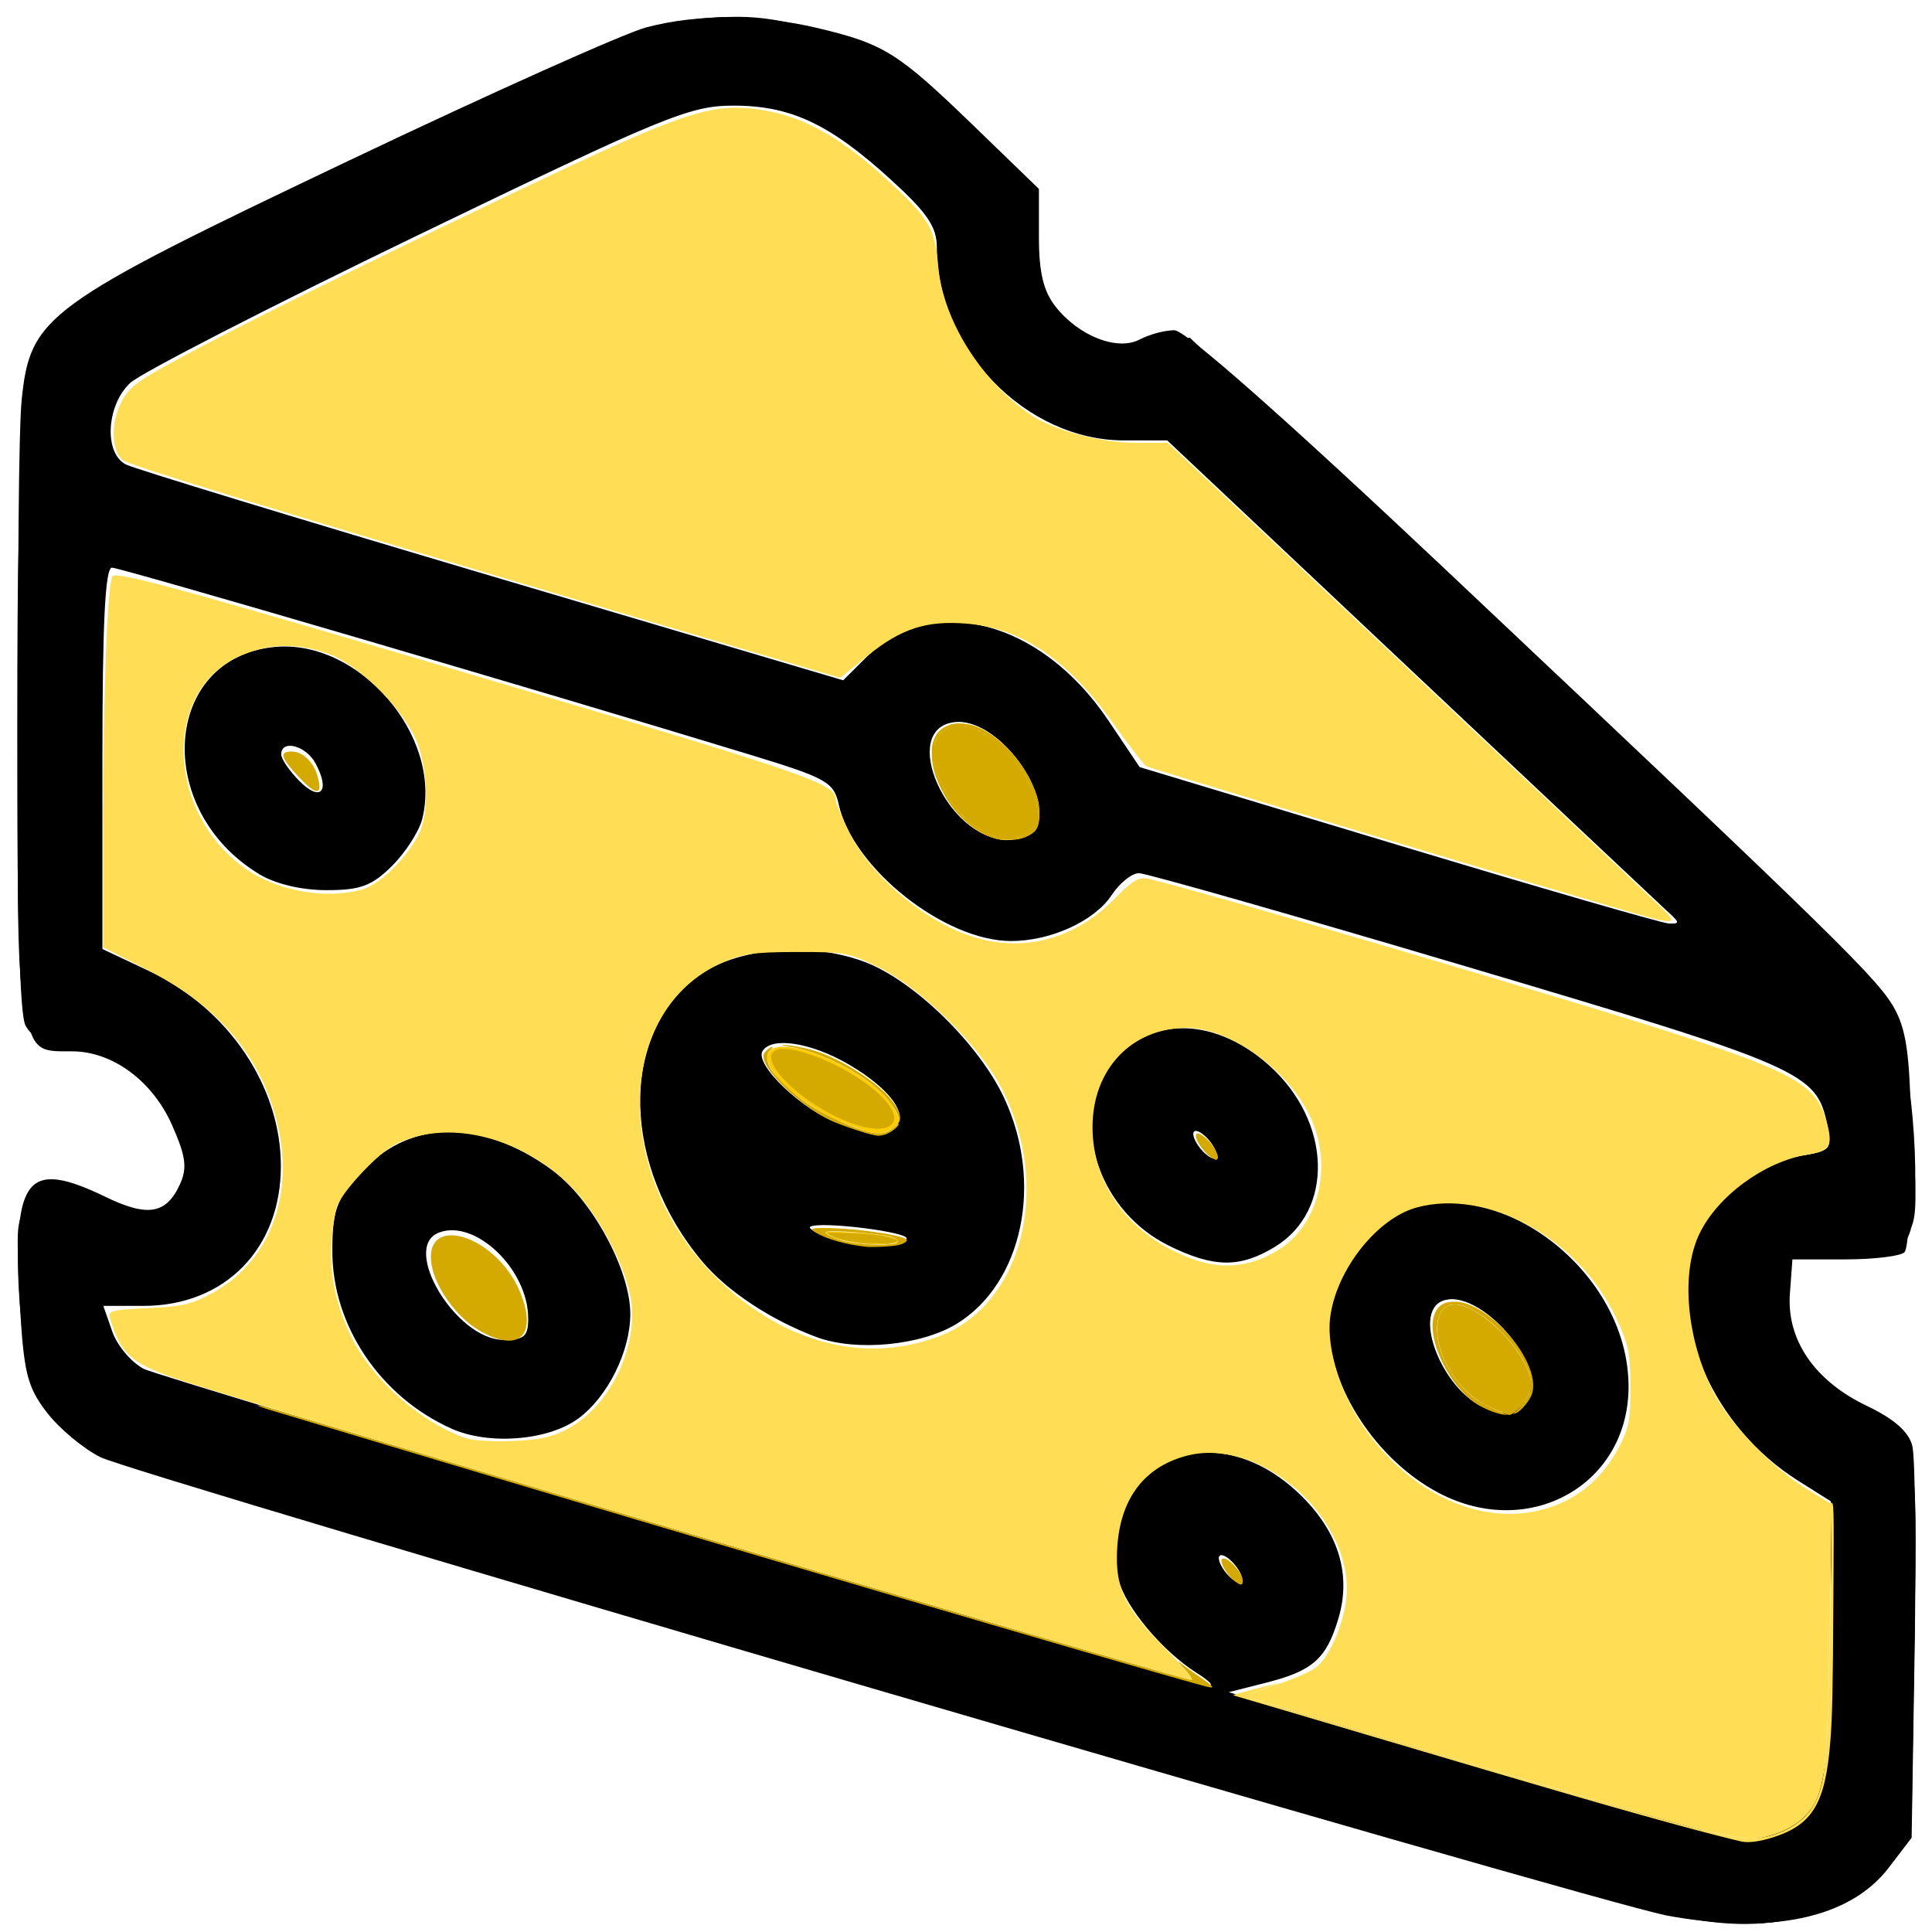 <?xml version="1.0" encoding="UTF-8" standalone="no"?>
<!-- Created with Inkscape (http://www.inkscape.org/) -->

<svg
   xmlns:dc="http://purl.org/dc/elements/1.1/"
   xmlns:cc="http://creativecommons.org/ns#"
   xmlns:rdf="http://www.w3.org/1999/02/22-rdf-syntax-ns#"
   xmlns:svg="http://www.w3.org/2000/svg"
   xmlns="http://www.w3.org/2000/svg"
   xmlns:sodipodi="http://sodipodi.sourceforge.net/DTD/sodipodi-0.dtd"
   xmlns:inkscape="http://www.inkscape.org/namespaces/inkscape"
   width="150"
   height="150"
   viewBox="0 0 39.688 39.688"
   version="1.1"
   id="svg4832"
   inkscape:version="0.92.3 (2405546, 2018-03-11)"
   sodipodi:docname="cheese.svg">
  <defs
     id="defs4826" />
  <sodipodi:namedview
     id="base"
     pagecolor="#ffffff"
     bordercolor="#666666"
     borderopacity="1.0"
     inkscape:pageopacity="0.0"
     inkscape:pageshadow="2"
     inkscape:zoom="2.8284271"
     inkscape:cx="127.76251"
     inkscape:cy="125.13749"
     inkscape:document-units="mm"
     inkscape:current-layer="layer1"
     showgrid="false"
     units="px"
     inkscape:pagecheckerboard="true"
     inkscape:window-width="1920"
     inkscape:window-height="1001"
     inkscape:window-x="-9"
     inkscape:window-y="-9"
     inkscape:window-maximized="1" />
  <g
     inkscape:label="Layer 1"
     inkscape:groupmode="layer"
     id="layer1"
     transform="translate(0,-257.312)">
    <g
       id="g4845"
       transform="translate(0.011,0.165)"
       style="fill:#000000">
      <path
         style="fill:#000000;stroke-width:0.175"
         d="M 34.187,296.486 C 32.812,296.228 2.78,287.439 2.059,287.084 1.704,286.909 1.205,286.493 0.95,286.16 0.542,285.628 0.474,285.346 0.391,283.838 c -0.139,-2.515 0.166,-2.879 1.766,-2.104 0.866,0.419 1.248,0.355 1.529,-0.26 0.153,-0.335 0.12,-0.579 -0.165,-1.22 -0.4,-0.901 -1.217,-1.505 -2.041,-1.51 -1.086,-0.007 -1.044,0.23 -1.104,-6.31 -0.03,-3.287 -0.004,-6.474 0.059,-7.081 0.177,-1.714 0.48,-1.935 6.72,-4.906 2.917,-1.389 5.667,-2.621 6.111,-2.738 1.055,-0.278 2.321,-0.272 3.53,0.017 1.353,0.323 1.64,0.502 3.18,1.991 l 1.355,1.311 v 0.992 c 0,0.722 0.093,1.111 0.344,1.428 0.478,0.606 1.272,0.915 1.728,0.672 0.195,-0.104 0.515,-0.189 0.711,-0.189 0.228,0 2.242,1.778 5.565,4.911 8.191,7.725 8.923,8.442 9.248,9.061 0.24,0.457 0.309,1.039 0.319,2.702 0.007,1.166 -0.053,2.185 -0.134,2.266 -0.081,0.081 -0.631,0.147 -1.224,0.147 h -1.078 l -0.052,0.703 c -0.07,0.95 0.509,1.795 1.581,2.306 0.558,0.266 0.862,0.533 0.934,0.821 0.059,0.235 0.08,2.142 0.047,4.239 l -0.061,3.812 -0.472,0.617 c -0.797,1.041 -2.415,1.384 -4.6,0.973 z m 2.526,-1.787 c 0.736,-0.379 0.885,-1.06 0.885,-4.038 v -2.674 l -0.67,-0.422 c -1.743,-1.097 -2.681,-3.23 -2.139,-4.866 0.279,-0.843 1.245,-1.658 2.131,-1.799 0.687,-0.11 0.708,-0.132 0.603,-0.655 -0.213,-1.063 -0.521,-1.198 -7.38,-3.234 -3.571,-1.06 -6.612,-1.927 -6.757,-1.927 -0.145,0 -0.398,0.203 -0.561,0.45 -0.35,0.533 -1.25,0.944 -2.065,0.944 -1.367,0 -3.253,-1.494 -3.542,-2.808 -0.1,-0.456 -0.252,-0.541 -1.802,-1.014 -4.295,-1.311 -12.951,-3.848 -13.127,-3.848 -0.139,0 -0.196,1.138 -0.196,3.917 v 3.917 l 0.95,0.448 c 1.632,0.769 2.714,2.366 2.716,4.007 0.002,1.702 -1.151,2.876 -2.824,2.876 H 2.111 l 0.185,0.528 c 0.102,0.291 0.393,0.635 0.647,0.766 0.341,0.175 19.376,5.836 21.8,6.483 0.212,0.057 0.141,-0.039 -0.182,-0.244 -0.689,-0.437 -1.45,-1.343 -1.588,-1.891 -0.152,-0.603 0.04,-1.617 0.376,-1.987 0.818,-0.901 2.16,-0.85 3.24,0.122 0.87,0.784 1.179,1.7 0.892,2.652 -0.248,0.826 -0.525,1.07 -1.499,1.316 l -0.753,0.191 5.092,1.51 c 2.801,0.83 5.273,1.516 5.494,1.523 0.221,0.007 0.626,-0.102 0.899,-0.243 z m -7.173,-6.886 c -1.275,-0.672 -2.257,-2.171 -2.26,-3.452 -0.002,-0.652 0.439,-1.505 1.038,-2.007 1.783,-1.496 5.085,0.587 5.125,3.233 0.031,2.043 -2.025,3.216 -3.903,2.226 z m 1.83,-1.966 c 0.415,-0.655 -1.003,-2.262 -1.745,-1.978 -0.637,0.244 -0.001,1.85 0.871,2.2 0.463,0.186 0.646,0.139 0.875,-0.222 z m -22.105,0.648 c -1.465,-0.654 -2.449,-2.117 -2.449,-3.641 0,-0.824 0.076,-1.046 0.541,-1.573 1.002,-1.138 2.477,-1.18 3.956,-0.112 0.824,0.595 1.625,2.059 1.624,2.97 -3.32e-4,0.772 -0.468,1.71 -1.073,2.151 -0.62,0.452 -1.831,0.548 -2.6,0.205 z m 1.574,-2.268 c 0,-1.003 -1.086,-2.045 -1.833,-1.76 -0.791,0.303 0.354,2.204 1.327,2.204 0.426,0 0.507,-0.07 0.507,-0.444 z m 5.926,0.388 c -0.933,-0.347 -1.829,-0.938 -2.342,-1.545 -1.653,-1.958 -1.718,-4.645 -0.141,-5.843 0.805,-0.612 2.335,-0.751 3.477,-0.317 1.008,0.384 2.337,1.681 2.856,2.788 0.816,1.741 0.385,3.807 -0.968,4.64 -0.73,0.45 -2.07,0.578 -2.881,0.277 z m 1.847,-2.019 c 0.086,-0.138 -1.803,-0.373 -1.983,-0.246 -0.038,0.027 0.119,0.124 0.35,0.215 0.542,0.216 1.507,0.234 1.633,0.031 z m -0.278,-2.263 c 0.367,-0.232 -0.029,-0.806 -0.911,-1.321 -0.768,-0.449 -1.583,-0.576 -1.769,-0.275 -0.173,0.279 0.827,1.228 1.569,1.49 0.841,0.296 0.815,0.294 1.111,0.107 z m 5.661,2.4 c -1.382,-0.682 -1.999,-2.397 -1.283,-3.566 0.701,-1.145 2.163,-1.202 3.352,-0.131 1.283,1.155 1.338,2.981 0.112,3.726 -0.718,0.436 -1.253,0.429 -2.181,-0.028 z m 0.835,-2.158 c -0.124,-0.148 -0.264,-0.231 -0.312,-0.183 -0.048,0.048 0.014,0.209 0.137,0.357 0.124,0.148 0.264,0.231 0.312,0.183 0.048,-0.048 -0.014,-0.209 -0.137,-0.357 z M 5.309,275.101 c -2.184,-1.327 -1.974,-4.438 0.315,-4.663 1.743,-0.171 3.466,1.834 3.038,3.535 -0.064,0.253 -0.342,0.685 -0.618,0.96 -0.415,0.413 -0.65,0.5 -1.347,0.5 -0.52,-3.5e-4 -1.053,-0.128 -1.388,-0.331 z m 1.162,-2.273 c -0.197,-0.366 -0.705,-0.499 -0.705,-0.184 0,0.096 0.172,0.346 0.383,0.556 0.429,0.428 0.628,0.199 0.322,-0.372 z m 18.884,16.462 c -0.124,-0.148 -0.264,-0.231 -0.312,-0.183 -0.048,0.048 0.014,0.209 0.137,0.357 0.124,0.148 0.264,0.231 0.312,0.183 0.048,-0.048 -0.014,-0.209 -0.137,-0.357 z m 8.914,-13.396 c -0.141,-0.13 -2.516,-2.365 -5.279,-4.968 l -5.023,-4.732 h -0.887 c -2.021,0 -3.846,-1.883 -3.846,-3.968 0,-0.417 -0.199,-0.71 -0.946,-1.39 -1.261,-1.149 -2.064,-1.524 -3.252,-1.519 -0.88,0.003 -1.429,0.229 -6.47,2.665 -3.029,1.464 -5.685,2.828 -5.903,3.032 -0.49,0.459 -0.542,1.442 -0.089,1.674 0.168,0.086 3.553,1.12 7.521,2.296 l 7.215,2.138 0.461,-0.459 c 1.364,-1.359 3.601,-0.781 4.989,1.288 l 0.64,0.954 5.307,1.601 c 2.919,0.881 5.422,1.606 5.563,1.612 0.225,0.01 0.225,-0.018 0,-0.225 z m -12.999,-1.769 c 0.303,-0.787 -0.83,-2.241 -1.67,-2.144 -1.157,0.134 -0.158,2.406 1.057,2.406 0.294,0 0.555,-0.111 0.613,-0.262 z"
         id="path4859"
         inkscape:connector-curvature="0" />
      <path
         style="fill:#000000;stroke-width:0.175"
         d="m 34.361,296.479 c -2.499,-0.625 -31.762,-9.285 -32.301,-9.559 -1.036,-0.527 -1.548,-1.448 -1.665,-2.998 -0.169,-2.224 0.224,-2.839 1.408,-2.207 0.721,0.385 1.516,0.442 1.828,0.132 0.115,-0.115 0.21,-0.489 0.21,-0.831 0,-1.224 -1.299,-2.446 -2.6,-2.446 -0.36,0 -0.598,-0.116 -0.727,-0.355 -0.131,-0.244 -0.174,-2.394 -0.137,-6.841 0.053,-6.451 0.056,-6.49 0.462,-7.141 0.225,-0.36 0.736,-0.845 1.137,-1.077 1.34,-0.777 10.622,-5.173 11.452,-5.424 1.024,-0.31 1.967,-0.314 3.093,-0.015 1.345,0.357 1.991,0.757 3.367,2.085 1.246,1.203 1.268,1.239 1.269,2.109 6.99e-4,0.976 0.428,1.862 1.061,2.199 0.24,0.128 0.718,0.161 1.297,0.089 l 0.917,-0.114 6.801,6.407 c 7.14,6.726 7.184,6.77 7.669,7.713 0.393,0.764 0.588,3.782 0.281,4.354 -0.192,0.358 -0.292,0.382 -1.162,0.274 -1.162,-0.145 -1.473,0.059 -1.473,0.963 0,0.889 0.614,1.742 1.635,2.27 0.463,0.24 0.921,0.578 1.017,0.752 0.108,0.194 0.153,1.757 0.117,4.038 l -0.059,3.722 -0.531,0.753 c -0.845,1.198 -2.465,1.624 -4.366,1.149 z m 2.249,-1.611 c 0.973,-0.46 1.06,-0.762 1.131,-3.941 l 0.065,-2.896 -0.586,-0.401 c -1.621,-1.109 -2.418,-2.4 -2.42,-3.918 -0.002,-1.419 1.087,-2.699 2.296,-2.701 0.254,-3.5e-4 0.5,-0.1 0.547,-0.221 0.146,-0.38 -0.291,-1.39 -0.747,-1.724 -0.24,-0.176 -3.417,-1.2 -7.058,-2.275 l -6.621,-1.955 -0.463,0.542 c -0.255,0.298 -0.635,0.628 -0.845,0.734 -0.526,0.264 -1.699,0.24 -2.393,-0.049 -0.804,-0.335 -1.79,-1.398 -2.137,-2.302 -0.16,-0.418 -0.419,-0.798 -0.575,-0.845 -9.86,-2.942 -14.61,-4.281 -14.738,-4.154 -0.087,0.086 -0.136,1.905 -0.11,4.052 l 0.047,3.896 0.941,0.485 c 1.22,0.628 1.671,1.064 2.206,2.135 1.141,2.281 0.082,4.468 -2.162,4.468 -0.826,0 -0.898,0.033 -0.898,0.41 0,0.496 0.691,1.28 1.253,1.421 0.225,0.056 7.571,2.211 16.324,4.789 8.754,2.578 16.022,4.692 16.152,4.698 0.13,0.006 0.485,-0.106 0.789,-0.25 z m -12.144,-3.621 c -1.437,-0.965 -1.845,-2.658 -0.874,-3.626 0.941,-0.938 2.506,-0.544 3.464,0.871 1.287,1.904 -0.703,4.022 -2.589,2.755 z m 0.979,-2.04 c -0.358,-0.394 -0.616,-0.457 -0.616,-0.149 0,0.361 0.57,0.867 0.761,0.676 0.117,-0.116 0.068,-0.292 -0.145,-0.527 z m 5.243,-1.143 c -0.096,-0.028 -0.396,-0.1 -0.666,-0.159 -0.722,-0.159 -1.981,-1.4 -2.321,-2.287 -0.801,-2.089 0.626,-4.014 2.64,-3.561 2.727,0.613 4.008,4.301 1.953,5.624 -0.397,0.256 -1.303,0.472 -1.606,0.383 z m 0.873,-2.169 c 0.145,-0.456 -0.357,-1.482 -0.898,-1.835 -0.238,-0.155 -0.644,-0.258 -0.903,-0.228 -0.391,0.045 -0.48,0.152 -0.526,0.627 -0.112,1.165 1.999,2.468 2.328,1.437 z m -22.386,0.404 c -1.472,-0.77 -2.527,-2.524 -2.287,-3.8 0.23,-1.223 1.406,-2.117 2.577,-1.96 2.356,0.315 4.05,3.157 2.952,4.951 -0.634,1.037 -2.106,1.404 -3.243,0.809 z m 1.805,-2.025 c 0.102,-0.883 -0.925,-2.044 -1.807,-2.044 -0.437,0 -0.666,0.664 -0.427,1.239 0.524,1.261 2.115,1.835 2.234,0.805 z m 5.716,0.182 c -1.382,-0.491 -2.731,-1.859 -3.208,-3.255 -0.291,-0.849 -0.25,-2.219 0.087,-2.926 0.447,-0.939 1.48,-1.531 2.666,-1.528 3.204,0.009 5.837,4.212 4.166,6.649 -0.766,1.117 -2.309,1.557 -3.711,1.059 z m 2.08,-1.858 c 0.289,-0.318 0.261,-0.331 -0.891,-0.409 -0.654,-0.044 -1.34,-0.145 -1.524,-0.224 -0.519,-0.223 -0.17,0.229 0.485,0.626 0.703,0.427 1.546,0.43 1.93,0.007 z m -0.16,-2.281 c 0.157,-0.253 -0.396,-1 -1.021,-1.377 -0.779,-0.471 -1.543,-0.601 -1.92,-0.326 -0.299,0.218 -0.295,0.252 0.075,0.722 0.214,0.271 0.632,0.641 0.929,0.821 0.571,0.347 1.759,0.446 1.936,0.16 z m 5.6,2.445 c -0.48,-0.195 -1.32,-1.057 -1.507,-1.547 -0.208,-0.544 -0.195,-1.548 0.026,-1.959 0.236,-0.44 1.073,-0.862 1.709,-0.862 1.072,0 2.483,1.446 2.483,2.545 0,1.503 -1.318,2.389 -2.711,1.823 z m 0.703,-2.272 c -0.358,-0.394 -0.616,-0.457 -0.616,-0.149 0,0.361 0.57,0.866 0.761,0.676 0.117,-0.116 0.068,-0.292 -0.145,-0.527 z M 5.664,275.102 c -0.838,-0.379 -1.396,-1.028 -1.671,-1.943 -0.253,-0.841 -0.089,-1.476 0.543,-2.106 0.59,-0.588 1.442,-0.664 2.393,-0.215 1.873,0.886 2.185,3.642 0.492,4.347 -0.757,0.315 -0.892,0.309 -1.757,-0.083 z m 1.151,-1.848 c 0,-0.288 -0.604,-0.959 -0.864,-0.959 -0.332,0 -0.383,0.375 -0.109,0.792 0.309,0.469 0.973,0.583 0.973,0.167 z m 27.543,2.553 c -0.287,-0.273 -2.715,-2.562 -5.395,-5.086 l -4.874,-4.589 -0.9,-0.031 c -2.039,-0.071 -3.781,-1.781 -3.781,-3.71 0,-0.592 -0.117,-0.788 -0.931,-1.555 -1.293,-1.219 -2.249,-1.683 -3.441,-1.674 -0.875,0.007 -1.458,0.247 -6.471,2.661 -3.564,1.716 -5.679,2.834 -5.99,3.166 -0.515,0.55 -0.642,1.378 -0.259,1.695 0.122,0.101 3.553,1.172 7.623,2.379 l 7.402,2.196 0.6,-0.525 c 0.771,-0.675 1.343,-0.809 2.332,-0.549 1.2,0.316 2.4,1.442 2.849,2.674 0.055,0.151 10.906,3.416 11.412,3.433 0.301,0.01 0.279,-0.053 -0.175,-0.485 z m -13.022,-1.513 c 0.318,-0.381 -0.056,-1.528 -0.649,-1.993 -0.987,-0.774 -1.804,-0.6 -1.804,0.385 0,0.374 0.193,0.714 0.679,1.199 0.726,0.723 1.386,0.876 1.774,0.41 z"
         id="path4857"
         inkscape:connector-curvature="0" />
      <path
         style="fill:#000000;stroke-width:0.175"
         d="m 34.274,296.409 c -1.957,-0.524 -30.721,-8.97 -31.445,-9.233 -0.915,-0.333 -1.706,-0.974 -2.073,-1.681 -0.358,-0.69 -0.527,-3.074 -0.254,-3.582 0.255,-0.475 0.578,-0.477 1.54,-0.013 0.905,0.437 1.55,0.337 1.833,-0.283 0.504,-1.103 -0.951,-3.046 -2.281,-3.046 -1.307,0 -1.278,0.17 -1.217,-7.084 0.058,-6.95 0.056,-6.934 1.048,-7.857 0.628,-0.584 11.607,-5.803 12.679,-6.028 1.909,-0.399 3.63,0.276 5.716,2.243 l 1.375,1.296 -0.11,0.74 c -0.14,0.943 0.284,1.78 1.16,2.286 0.565,0.326 0.697,0.341 1.255,0.14 0.35,-0.126 0.733,-0.163 0.872,-0.084 0.137,0.077 3.317,3.031 7.068,6.564 5.054,4.76 6.942,6.647 7.292,7.289 0.391,0.716 0.488,1.157 0.564,2.553 0.084,1.541 0.061,1.716 -0.263,2.006 -0.298,0.266 -0.46,0.289 -0.998,0.141 -1.431,-0.394 -2.035,0.567 -1.278,2.034 0.327,0.633 0.627,0.918 1.372,1.306 0.525,0.273 1.02,0.614 1.1,0.757 0.08,0.143 0.119,1.883 0.086,3.866 -0.066,3.957 -0.137,4.261 -1.193,5.147 -0.972,0.815 -2.156,0.976 -3.849,0.523 z m 2.839,-1.788 0.571,-0.508 0.055,-3.142 0.055,-3.142 -0.492,-0.257 c -0.701,-0.366 -1.602,-1.294 -1.988,-2.048 -1.011,-1.975 -0.344,-3.85 1.566,-4.403 0.585,-0.169 0.819,-0.332 0.859,-0.596 0.085,-0.565 -0.45,-1.419 -1.068,-1.705 -0.308,-0.143 -3.458,-1.118 -7,-2.167 l -6.44,-1.907 -0.645,0.676 c -1.504,1.575 -3.84,0.858 -5.077,-1.559 l -0.491,-0.959 -7.419,-2.203 c -4.081,-1.212 -7.478,-2.168 -7.55,-2.125 -0.072,0.043 -0.131,1.914 -0.131,4.159 v 4.081 l 0.87,0.373 c 1.704,0.73 2.941,2.648 2.757,4.273 -0.165,1.455 -1.225,2.334 -2.816,2.335 -0.839,3.5e-4 -0.848,0.006 -0.733,0.48 0.274,1.122 -0.012,1.02 17.081,6.059 8.887,2.62 16.452,4.77 16.811,4.777 0.487,0.011 0.798,-0.115 1.224,-0.494 z m -12.389,-3.306 c -1,-0.458 -1.557,-1.29 -1.557,-2.326 0,-2.253 2.83,-2.437 3.916,-0.254 0.373,0.75 0.396,0.913 0.211,1.526 -0.347,1.153 -1.406,1.588 -2.57,1.054 z m 0.948,-1.789 c -0.07,-0.47 -0.586,-0.823 -0.837,-0.573 -0.121,0.12 -0.091,0.301 0.093,0.563 0.354,0.504 0.819,0.51 0.744,0.011 z m 3.904,-1.909 c -2.238,-1.133 -2.77,-4.334 -0.882,-5.307 1.468,-0.757 3.746,0.435 4.357,2.281 0.787,2.377 -1.252,4.153 -3.475,3.027 z m 1.898,-1.462 c 0.528,-0.634 -0.369,-2.193 -1.398,-2.432 -0.608,-0.141 -0.931,0.124 -0.914,0.746 0.021,0.725 0.31,1.205 0.968,1.605 0.668,0.406 1.052,0.429 1.343,0.08 z m -21.903,0.192 c -1.545,-0.565 -2.419,-1.644 -2.543,-3.14 -0.134,-1.611 0.69,-2.545 2.244,-2.545 1.532,0 2.961,1.235 3.331,2.88 0.181,0.808 0.167,0.996 -0.124,1.578 -0.599,1.202 -1.703,1.668 -2.908,1.227 z m 1.439,-1.846 c 0.414,-0.771 -0.753,-2.27 -1.767,-2.27 -0.612,0 -0.83,0.611 -0.501,1.404 0.451,1.085 1.861,1.624 2.268,0.866 z m 5.703,-0.109 c -1.241,-0.391 -2.775,-1.955 -3.149,-3.209 -0.376,-1.26 -0.35,-1.875 0.116,-2.783 0.528,-1.03 1.136,-1.438 2.285,-1.533 1.705,-0.141 3.529,1.036 4.421,2.852 0.844,1.719 0.393,3.811 -0.973,4.514 -0.77,0.397 -1.759,0.455 -2.699,0.159 z m 2.135,-1.673 c 0.424,-0.423 0.236,-0.633 -0.483,-0.537 -0.414,0.055 -1.043,-0.021 -1.563,-0.191 -1.085,-0.354 -1.167,-0.353 -0.869,0.006 0.674,0.814 2.396,1.24 2.916,0.721 z m -0.417,-2.163 c 0.152,-0.058 0.277,-0.245 0.277,-0.415 0,-0.456 -1.285,-1.533 -1.986,-1.664 -0.674,-0.126 -1.337,0.021 -1.337,0.297 0,0.395 0.738,1.174 1.441,1.521 0.774,0.382 1.137,0.441 1.605,0.262 z m 6.078,2.247 c -0.577,-0.109 -1.721,-1.307 -1.862,-1.949 -0.253,-1.149 0.353,-2.177 1.404,-2.377 0.852,-0.162 1.998,0.541 2.505,1.536 0.383,0.752 0.404,0.901 0.214,1.534 -0.142,0.473 -0.392,0.811 -0.77,1.04 -0.557,0.339 -0.721,0.362 -1.491,0.216 z m 0.67,-1.804 c 0,-0.349 -0.362,-0.86 -0.608,-0.86 -0.387,0 -0.45,0.259 -0.162,0.669 0.275,0.392 0.77,0.515 0.77,0.191 z M 5.402,274.862 c -1.215,-0.816 -1.706,-2.197 -1.186,-3.335 0.275,-0.601 1.252,-1.037 2.008,-0.896 1.272,0.238 2.49,1.946 2.26,3.17 -0.245,1.303 -1.881,1.866 -3.081,1.06 z m 1.413,-1.551 c 0,-0.477 -0.478,-1.016 -0.902,-1.016 -0.439,0 -0.41,0.495 0.058,0.991 0.478,0.507 0.844,0.518 0.844,0.025 z m 28.159,3.088 c 0,-0.043 -2.456,-2.397 -5.458,-5.229 l -5.458,-5.15 h -0.846 c -1.99,0 -3.788,-1.852 -3.808,-3.922 -0.004,-0.416 -0.217,-0.711 -1.042,-1.443 -0.57,-0.506 -1.375,-1.073 -1.789,-1.26 -1.521,-0.688 -1.778,-0.611 -8.099,2.414 -4.904,2.347 -5.831,2.85 -6.173,3.351 -0.392,0.575 -0.41,1.24 -0.043,1.615 0.078,0.08 3.47,1.13 7.537,2.334 5.904,1.748 7.451,2.149 7.672,1.988 0.997,-0.724 1.391,-0.893 2.088,-0.893 1.313,-0.001 2.434,0.762 3.252,2.216 l 0.369,0.656 5.592,1.682 c 5.272,1.585 6.204,1.832 6.204,1.641 z m -13.806,-1.844 c 0.238,-0.127 0.338,-0.366 0.338,-0.805 0,-0.495 -0.143,-0.767 -0.691,-1.313 -0.57,-0.568 -0.791,-0.679 -1.268,-0.633 -0.531,0.051 -0.582,0.108 -0.632,0.722 -0.065,0.789 0.277,1.386 1.07,1.868 0.646,0.393 0.727,0.404 1.183,0.161 z"
         id="path4855"
         inkscape:connector-curvature="0" />
      <path
         style="fill:#000000;stroke-width:0.175"
         d="m 35.061,296.57 c -0.808,-0.201 -32.219,-9.446 -32.619,-9.6 -1.221,-0.472 -1.927,-1.677 -2.051,-3.503 -0.082,-1.205 -0.055,-1.355 0.295,-1.669 0.384,-0.344 0.386,-0.344 1.061,0.044 1.379,0.791 2.371,0.367 2.222,-0.95 -0.151,-1.337 -1.419,-2.497 -2.728,-2.497 -0.36,0 -0.598,-0.116 -0.727,-0.356 -0.131,-0.244 -0.174,-2.314 -0.137,-6.58 0.059,-6.806 0.045,-6.712 1.136,-7.745 0.705,-0.668 11.845,-5.999 12.849,-6.149 1.011,-0.151 2.773,0.278 3.732,0.908 0.384,0.252 1.225,0.975 1.871,1.606 1.141,1.115 1.171,1.166 1.076,1.859 -0.114,0.836 0.216,1.593 0.943,2.165 0.416,0.327 0.622,0.365 1.456,0.272 l 0.972,-0.109 6.965,6.569 c 7.818,7.374 7.714,7.245 7.909,9.774 0.073,0.944 0.039,1.508 -0.107,1.78 -0.197,0.367 -0.291,0.389 -1.174,0.279 -1.129,-0.141 -1.632,0.164 -1.632,0.987 0,1.119 0.762,2.16 1.94,2.651 1.072,0.447 1.07,0.438 1.005,4.326 -0.059,3.49 -0.066,3.547 -0.538,4.348 -0.737,1.25 -2.335,1.933 -3.719,1.589 z m 1.544,-1.505 c 1.075,-0.448 1.167,-0.784 1.167,-4.26 0,-3.073 -0.005,-3.118 -0.398,-3.297 -1.362,-0.619 -2.401,-2.24 -2.399,-3.748 10e-4,-1.487 0.696,-2.337 2.098,-2.568 0.513,-0.084 0.621,-0.18 0.669,-0.597 0.081,-0.702 -0.288,-1.479 -0.837,-1.762 -0.517,-0.266 -13.333,-4.1 -13.707,-4.1 -0.128,0 -0.342,0.203 -0.475,0.451 -0.458,0.853 -1.894,1.206 -3.085,0.759 -0.758,-0.285 -1.631,-1.204 -2.073,-2.182 l -0.4,-0.885 -7.429,-2.209 c -4.086,-1.215 -7.517,-2.209 -7.624,-2.209 -0.138,0 -0.195,1.248 -0.195,4.257 v 4.257 l 0.598,0.197 c 1.69,0.556 2.925,2.227 2.925,3.958 0,1.622 -0.967,2.582 -2.563,2.545 -0.941,-0.022 -0.96,-0.013 -0.96,0.469 0,0.971 0.721,1.434 3.498,2.247 1.395,0.408 8.754,2.574 16.353,4.814 7.599,2.239 13.918,4.078 14.041,4.086 0.123,0.008 0.481,-0.093 0.795,-0.223 z m -12.053,-3.927 c -0.916,-0.557 -1.296,-1.185 -1.296,-2.142 0,-0.676 0.09,-0.946 0.429,-1.284 0.829,-0.826 2.49,-0.399 3.245,0.834 1.105,1.805 -0.605,3.669 -2.378,2.592 z m 1.277,-1.351 c 0.072,-0.215 -0.607,-1.108 -0.843,-1.108 -0.373,0 -0.356,0.561 0.03,0.971 0.403,0.427 0.699,0.477 0.813,0.137 z m 4.184,-2.055 c -2.005,-0.729 -3.092,-3.419 -1.935,-4.789 1.504,-1.781 4.639,-0.323 5.069,2.358 0.288,1.795 -1.363,3.075 -3.134,2.431 z m 1.614,-1.695 c 0.222,-0.597 0.023,-1.182 -0.618,-1.82 -1.018,-1.015 -2.14,-0.705 -1.909,0.526 0.235,1.251 2.174,2.244 2.527,1.295 z m -22.493,0.09 c -1.143,-0.561 -2.139,-2.072 -2.143,-3.249 -0.002,-0.626 0.518,-1.521 1.082,-1.864 1.116,-0.678 2.418,-0.364 3.516,0.85 0.783,0.864 0.998,1.361 0.998,2.304 0,1.82 -1.734,2.804 -3.453,1.959 z m 1.844,-1.317 c 0.518,-0.516 0.023,-1.857 -0.892,-2.412 -0.744,-0.452 -1.106,-0.43 -1.448,0.09 -0.266,0.404 -0.261,0.48 0.078,1.177 0.536,1.103 1.708,1.697 2.262,1.146 z m 5.341,-0.651 c -0.948,-0.429 -1.996,-1.485 -2.497,-2.517 -0.329,-0.676 -0.387,-1.036 -0.331,-2.031 0.062,-1.094 0.125,-1.266 0.663,-1.819 1.367,-1.405 3.401,-1.191 5.14,0.542 1.045,1.042 1.412,1.875 1.419,3.229 0.007,1.3 -0.269,1.838 -1.303,2.54 -0.73,0.495 -2.065,0.519 -3.091,0.055 z m 2.27,-1.258 c 0.389,-0.204 0.637,-0.48 0.642,-0.715 0.001,-0.072 -0.513,-0.131 -1.143,-0.131 -0.696,0 -1.353,-0.107 -1.673,-0.272 -0.29,-0.15 -0.602,-0.247 -0.694,-0.217 -0.314,0.104 0.412,0.876 1.131,1.201 0.84,0.38 1.212,0.409 1.737,0.133 z m 0.119,-2.5 c 0.175,-0.21 0.161,-0.345 -0.07,-0.698 -0.716,-1.089 -2.557,-1.727 -3.182,-1.104 -0.249,0.248 -0.221,0.334 0.306,0.932 0.911,1.034 2.436,1.484 2.947,0.87 z m 5.5,2.185 c -0.198,-0.08 -0.611,-0.43 -0.918,-0.779 -1.137,-1.29 -0.538,-3.238 0.995,-3.236 1.887,0.002 3.155,2.297 2.016,3.646 -0.359,0.425 -0.585,0.534 -1.093,0.525 -0.352,-0.006 -0.802,-0.076 -1,-0.156 z m 1.1,-1.524 c 0.097,-0.289 -0.741,-1.172 -0.974,-1.028 -0.308,0.19 -0.245,0.587 0.157,0.987 0.366,0.365 0.703,0.382 0.817,0.041 z m -19.657,-6.14 c -1.544,-0.699 -2.125,-2.858 -1.024,-3.803 0.634,-0.544 1.729,-0.53 2.559,0.033 1.549,1.049 1.618,3.398 0.115,3.919 -0.707,0.246 -0.796,0.238 -1.651,-0.149 z m 1.276,-1.495 c 0.233,-0.604 -1.016,-1.648 -1.342,-1.123 -0.272,0.438 0.352,1.385 0.913,1.385 0.18,0 0.374,-0.118 0.429,-0.263 z m 28.222,3.081 c 0,-0.08 -1.83,-1.869 -4.066,-3.975 -7.786,-7.333 -7.079,-6.724 -7.658,-6.598 -1.641,0.359 -3.841,-1.564 -3.841,-3.358 0,-0.677 -0.099,-0.866 -0.899,-1.708 -1.082,-1.141 -2.494,-1.878 -3.627,-1.895 -0.671,-0.01 -1.344,0.245 -3.957,1.498 -8.497,4.077 -8.651,4.158 -8.921,4.68 -0.347,0.668 -0.33,1.276 0.045,1.609 0.168,0.149 3.646,1.261 7.727,2.471 l 7.421,2.199 0.59,-0.57 c 0.528,-0.51 0.697,-0.57 1.599,-0.57 1.313,0 2.254,0.592 2.982,1.874 l 0.519,0.915 5.824,1.769 c 6.084,1.848 6.262,1.895 6.262,1.659 z m -13.742,-2.046 c 1.005,-1.002 -1.303,-3.545 -2.356,-2.596 -0.419,0.378 -0.433,0.798 -0.051,1.6 0.503,1.056 1.805,1.595 2.406,0.996 z"
         id="path4853"
         inkscape:connector-curvature="0" />
      <path
         style="fill:#000000;stroke-width:0.175"
         d="m 34.974,296.534 c -0.24,-0.083 -7.676,-2.281 -16.524,-4.884 -11.954,-3.517 -16.234,-4.845 -16.661,-5.169 -0.782,-0.594 -1.265,-1.611 -1.387,-2.92 -0.111,-1.186 0.102,-1.853 0.593,-1.853 0.159,0 0.638,0.169 1.065,0.375 0.929,0.448 1.571,0.309 1.921,-0.419 0.588,-1.223 -1.007,-3.268 -2.549,-3.268 -1.081,0 -1.088,-0.044 -1.088,-6.388 0,-6.448 0.099,-7.177 1.11,-8.163 0.343,-0.334 2.802,-1.622 6.498,-3.403 5.841,-2.814 5.967,-2.865 7.083,-2.859 1.581,0.009 3.01,0.723 4.675,2.336 1.244,1.206 1.264,1.24 1.245,2.083 -0.025,1.086 0.414,1.863 1.314,2.329 0.586,0.303 0.755,0.321 1.265,0.137 0.327,-0.118 0.699,-0.149 0.836,-0.071 0.136,0.078 3.288,3.004 7.005,6.503 7.653,7.204 7.695,7.257 7.908,9.806 0.149,1.782 -0.061,2.063 -1.436,1.921 -1.211,-0.125 -1.476,0.082 -1.476,1.152 0,1.077 0.597,1.947 1.699,2.474 0.46,0.22 0.936,0.523 1.058,0.672 0.165,0.202 0.209,1.137 0.175,3.67 -0.044,3.26 -0.064,3.431 -0.483,4.176 -0.784,1.393 -2.562,2.207 -3.848,1.762 z m 2.345,-1.918 0.541,-0.539 0.055,-3.126 0.055,-3.126 -0.685,-0.431 c -3.007,-1.892 -3.047,-5.719 -0.065,-6.199 0.48,-0.077 0.654,-0.197 0.694,-0.475 0.079,-0.546 -0.398,-1.559 -0.882,-1.875 -0.231,-0.151 -3.442,-1.173 -7.134,-2.27 l -6.713,-1.995 -0.625,0.675 c -0.996,1.076 -2.249,1.154 -3.578,0.223 -0.584,-0.409 -1.403,-1.6 -1.694,-2.462 -0.073,-0.216 -14.5,-4.555 -15.144,-4.555 H 1.736 l 0.047,4.224 0.047,4.224 0.874,0.41 c 1.16,0.543 1.793,1.154 2.294,2.21 0.471,0.994 0.528,1.925 0.169,2.781 -0.342,0.816 -1.029,1.212 -2.28,1.315 -1.045,0.086 -1.057,0.093 -1.02,0.601 0.091,1.247 -0.345,1.088 17.28,6.283 12.522,3.691 16.42,4.777 16.946,4.72 0.466,-0.05 0.855,-0.245 1.224,-0.612 z m -12.626,-3.437 c -0.772,-0.379 -1.291,-1.15 -1.395,-2.071 -0.076,-0.672 -0.024,-0.822 0.447,-1.291 0.624,-0.622 1.242,-0.682 2.137,-0.208 0.653,0.346 1.389,1.437 1.394,2.065 0.005,0.619 -0.378,1.279 -0.897,1.546 -0.616,0.317 -0.973,0.308 -1.685,-0.042 z m 1.186,-1.414 c 0,-0.469 -0.502,-1.085 -0.884,-1.085 -0.429,0 -0.459,0.626 -0.05,1.076 0.374,0.412 0.935,0.417 0.935,0.009 z m 3.657,-2.362 c -0.902,-0.475 -1.715,-1.654 -1.854,-2.69 -0.186,-1.383 0.758,-2.482 2.133,-2.482 2.49,0 4.27,3.361 2.641,4.985 -0.498,0.496 -0.721,0.593 -1.372,0.593 -0.476,0 -1.076,-0.157 -1.548,-0.406 z m 1.97,-1.103 c 0.383,-0.346 0.406,-0.784 0.074,-1.42 -0.814,-1.56 -2.553,-1.872 -2.553,-0.458 0,0.736 0.41,1.405 1.129,1.842 0.657,0.399 0.938,0.407 1.349,0.036 z m -21.947,-0.054 c -2.314,-0.733 -3.273,-4.253 -1.427,-5.237 1.607,-0.857 4.071,0.666 4.378,2.706 0.275,1.825 -1.196,3.087 -2.95,2.531 z m 1.419,-1.435 c 0.115,-0.115 0.21,-0.477 0.21,-0.805 0,-0.817 -1.108,-1.949 -1.907,-1.949 -1.102,0 -1.164,1.332 -0.111,2.381 0.614,0.612 1.405,0.775 1.809,0.373 z m 5.637,-0.616 c -0.469,-0.165 -1.14,-0.631 -1.674,-1.164 -2.469,-2.46 -1.72,-6.028 1.264,-6.028 2.326,0 4.478,2.231 4.478,4.642 0,1.19 -0.452,1.959 -1.447,2.461 -0.897,0.453 -1.526,0.475 -2.621,0.089 z m 2.299,-1.38 c 0.176,-0.159 0.32,-0.428 0.32,-0.597 0,-0.269 -0.12,-0.297 -0.925,-0.214 -0.723,0.074 -1.125,0.009 -1.842,-0.298 -1.067,-0.457 -1.314,-0.358 -0.717,0.288 0.989,1.07 2.464,1.453 3.164,0.821 z m -0.479,-2.147 c 0.269,-0.102 0.449,-0.306 0.449,-0.508 0,-0.477 -1.49,-1.731 -2.219,-1.867 -0.697,-0.13 -1.453,0.149 -1.453,0.537 0,0.409 1.318,1.627 1.961,1.812 0.77,0.221 0.751,0.221 1.263,0.027 z m 5.734,1.797 c -1.241,-0.61 -1.821,-2.319 -1.097,-3.233 0.846,-1.068 2.628,-0.628 3.333,0.821 0.421,0.866 0.434,1.163 0.079,1.846 -0.436,0.841 -1.316,1.056 -2.315,0.566 z m 1.186,-1.414 c 0,-0.469 -0.502,-1.085 -0.884,-1.085 -0.429,0 -0.459,0.626 -0.05,1.076 0.374,0.412 0.935,0.417 0.935,0.009 z M 5.407,274.691 c -0.78,-0.524 -1.264,-1.392 -1.264,-2.267 0,-0.583 0.102,-0.807 0.551,-1.207 0.903,-0.804 2.195,-0.532 3.103,0.654 0.397,0.519 0.504,0.84 0.504,1.515 0,0.722 -0.077,0.922 -0.491,1.277 -0.639,0.548 -1.612,0.559 -2.404,0.028 z m 1.553,-1.337 c 0.075,-0.507 -0.623,-1.265 -1.101,-1.197 -0.584,0.083 -0.536,0.727 0.094,1.255 0.632,0.53 0.923,0.513 1.007,-0.058 z m 28.253,3.081 c -0.054,-0.12 -2.563,-2.532 -5.575,-5.36 l -5.476,-5.142 -1.125,-0.099 c -1.984,-0.174 -3.455,-1.713 -3.455,-3.612 0,-0.605 -0.108,-0.767 -1.094,-1.635 -1.366,-1.202 -2.02,-1.543 -3.198,-1.664 -0.914,-0.094 -1.021,-0.051 -6.67,2.656 -3.158,1.513 -5.89,2.877 -6.071,3.03 -0.182,0.153 -0.44,0.537 -0.574,0.853 -0.201,0.474 -0.205,0.657 -0.019,1.046 0.21,0.438 0.704,0.614 7.045,2.511 9.23,2.761 8.282,2.557 8.958,1.927 1.424,-1.326 3.48,-0.607 4.858,1.699 0.343,0.573 0.468,0.62 6.034,2.283 5.762,1.721 6.542,1.906 6.362,1.508 z m -13.921,-1.797 c 0.762,-0.532 0.352,-1.971 -0.773,-2.71 -0.57,-0.374 -1.293,-0.429 -1.602,-0.122 -0.609,0.607 0.09,2.245 1.193,2.797 0.738,0.37 0.702,0.369 1.182,0.034 z"
         id="path4851"
         inkscape:connector-curvature="0" />
      <path
         style="fill:#000000;stroke-width:0.175"
         d="m 35.236,296.585 c -0.192,-0.044 -0.507,-0.155 -0.7,-0.248 -0.192,-0.093 -7.551,-2.281 -16.353,-4.863 l -16.003,-4.695 -0.642,-0.684 c -0.353,-0.376 -0.726,-0.988 -0.83,-1.36 -0.269,-0.964 -0.236,-2.378 0.064,-2.778 0.25,-0.333 0.264,-0.333 0.953,0.054 1.447,0.812 2.579,0.294 2.421,-1.109 -0.154,-1.358 -1.594,-2.682 -2.918,-2.682 -0.406,0 -0.552,-0.093 -0.63,-0.402 -0.056,-0.221 -0.077,-3.143 -0.047,-6.493 0.047,-5.273 0.093,-6.161 0.344,-6.614 0.59,-1.066 0.375,-0.948 11.691,-6.413 1.265,-0.611 1.643,-0.715 2.536,-0.7 1.417,0.024 2.757,0.728 4.497,2.362 1.331,1.25 1.346,1.275 1.248,1.978 -0.119,0.852 0.201,1.564 1.009,2.241 0.488,0.409 0.683,0.461 1.572,0.413 l 1.014,-0.054 6.858,6.449 c 7.607,7.153 7.601,7.146 7.796,9.474 0.056,0.664 0.048,1.421 -0.018,1.682 -0.117,0.463 -0.142,0.471 -1.069,0.356 -0.864,-0.108 -0.99,-0.079 -1.391,0.322 -0.494,0.492 -0.556,1.065 -0.205,1.902 0.28,0.669 1.341,1.641 1.958,1.796 0.241,0.06 0.515,0.252 0.609,0.427 0.23,0.428 0.216,6.358 -0.017,7.194 -0.198,0.71 -1.276,2.036 -1.655,2.036 -0.125,0 -0.254,0.069 -0.286,0.154 -0.071,0.188 -1.326,0.366 -1.807,0.257 z m 1.715,-1.491 c 0.173,-0.089 0.468,-0.411 0.655,-0.717 0.302,-0.494 0.34,-0.893 0.34,-3.633 l 6.99e-4,-3.077 -0.781,-0.456 c -1.169,-0.683 -1.902,-1.852 -1.986,-3.166 -0.048,-0.749 0.016,-1.224 0.216,-1.61 0.298,-0.574 1.07,-1.076 1.654,-1.076 0.681,0 0.897,-0.196 0.897,-0.812 0,-0.792 -0.417,-1.564 -1.009,-1.869 -0.461,-0.237 -13.381,-4.118 -13.71,-4.118 -0.089,0 -0.462,0.314 -0.828,0.697 -0.61,0.639 -0.741,0.697 -1.576,0.697 -1.464,0 -2.419,-0.702 -3.197,-2.351 l -0.41,-0.869 -7.502,-2.233 c -4.126,-1.228 -7.608,-2.192 -7.738,-2.143 -0.189,0.072 -0.236,0.942 -0.236,4.372 v 4.282 l 0.831,0.353 c 1.634,0.695 2.707,2.167 2.73,3.745 0.023,1.557 -0.839,2.393 -2.485,2.414 l -0.988,0.012 0.023,0.688 c 0.017,0.521 0.145,0.797 0.525,1.135 0.477,0.425 5.719,2.014 30.847,9.351 2.452,0.716 2.97,0.769 3.726,0.382 z m -12.209,-3.966 c -0.936,-0.386 -1.563,-1.686 -1.293,-2.683 0.184,-0.677 0.634,-0.974 1.488,-0.98 1.203,-0.009 2.166,1.035 2.166,2.347 0,1.158 -1.167,1.808 -2.361,1.316 z m 1.134,-1.776 c -0.243,-0.531 -0.768,-0.875 -1.127,-0.738 -0.519,0.198 -0.186,1.194 0.485,1.453 0.564,0.217 0.897,-0.154 0.641,-0.714 z m 4.141,-1.798 c -1.333,-0.474 -2.213,-1.747 -2.213,-3.201 0,-2.101 2.181,-2.762 3.966,-1.201 0.711,0.622 1.272,1.698 1.278,2.451 0.006,0.781 -0.489,1.627 -1.129,1.93 -0.699,0.331 -1.019,0.334 -1.901,0.021 z m 1.599,-1.175 c 0.115,-0.115 0.21,-0.433 0.21,-0.706 0,-1.456 -1.851,-2.793 -2.698,-1.949 -0.353,0.352 -0.348,0.827 0.017,1.594 0.482,1.012 1.907,1.623 2.471,1.06 z M 9.176,285.965 c -0.792,-0.41 -1.323,-0.957 -1.681,-1.73 -1.223,-2.641 1.503,-4.565 3.685,-2.601 1.14,1.026 1.551,2.496 1.023,3.651 -0.411,0.898 -1.942,1.242 -3.027,0.68 z m 1.855,-1.138 c 0.679,-0.676 0.095,-2.051 -1.128,-2.657 -0.604,-0.299 -0.68,-0.302 -1.082,-0.04 -0.803,0.524 -0.426,2.056 0.669,2.722 0.718,0.436 1.083,0.43 1.54,-0.025 z m 5.316,-0.831 c -0.681,-0.31 -1.955,-1.533 -2.336,-2.241 -0.4,-0.745 -0.563,-1.965 -0.363,-2.718 0.625,-2.355 3.335,-2.685 5.469,-0.666 1.335,1.263 1.879,3.292 1.22,4.553 -0.691,1.322 -2.42,1.787 -3.99,1.072 z m 2.349,-0.975 c 0.454,-0.234 0.712,-0.586 0.712,-0.97 0,-0.083 -0.531,-0.142 -1.181,-0.132 -0.895,0.015 -1.359,-0.072 -1.917,-0.358 -1.214,-0.622 -1.431,-0.447 -0.626,0.506 0.481,0.57 1.629,1.198 2.202,1.205 0.173,0.002 0.537,-0.111 0.81,-0.251 z m 0.11,-2.437 c 0.313,-0.232 0.319,-0.289 0.077,-0.724 -0.617,-1.11 -2.127,-1.845 -3.226,-1.57 -0.661,0.165 -0.577,0.779 0.209,1.542 1.012,0.981 2.215,1.289 2.94,0.752 z m 4.779,1.318 c -1.254,-1.25 -0.827,-3.159 0.707,-3.157 1.279,10e-4 2.287,1.059 2.287,2.401 0,0.928 -0.551,1.433 -1.562,1.433 -0.641,0 -0.853,-0.1 -1.432,-0.677 z m 1.753,-0.611 c 0.448,-0.537 -0.695,-1.768 -1.187,-1.278 -0.304,0.303 -0.235,0.626 0.233,1.093 0.492,0.49 0.671,0.525 0.954,0.186 z m -19.761,-6.604 c -0.973,-0.653 -1.431,-1.475 -1.331,-2.386 0.11,-1.001 0.581,-1.401 1.649,-1.401 0.7,0 0.878,0.087 1.555,0.761 0.696,0.694 0.764,0.837 0.758,1.612 -0.006,0.904 -0.196,1.279 -0.814,1.607 -0.579,0.307 -1.165,0.245 -1.818,-0.194 z m 1.503,-1.181 c 0.143,-0.449 -0.307,-1.158 -0.906,-1.431 -0.377,-0.171 -0.483,-0.154 -0.678,0.112 -0.267,0.364 -0.174,0.73 0.326,1.283 0.449,0.497 1.105,0.515 1.258,0.035 z m 28.418,3.165 c 0,-0.126 -4.277,-4.228 -10.355,-9.929 -0.959,-0.899 -1.04,-0.938 -2.046,-0.975 -0.797,-0.03 -1.216,-0.149 -1.747,-0.5 -0.9,-0.594 -1.584,-1.752 -1.623,-2.75 -0.026,-0.676 -0.146,-0.89 -0.989,-1.771 -1.144,-1.196 -2.532,-1.931 -3.682,-1.948 -0.697,-0.011 -1.579,0.358 -6.405,2.677 -3.078,1.479 -5.778,2.805 -5.999,2.946 -0.81,0.515 -1.141,1.715 -0.651,2.36 0.173,0.228 2.512,0.998 7.814,2.57 l 7.566,2.245 0.586,-0.566 c 0.523,-0.506 0.693,-0.566 1.597,-0.566 1.286,0 2.211,0.59 2.899,1.85 0.263,0.482 0.608,0.926 0.767,0.987 0.783,0.3 11.698,3.509 11.963,3.517 0.168,0.005 0.306,-0.061 0.306,-0.146 z m -13.974,-2.129 c 0.866,-0.863 -0.53,-3.003 -1.96,-3.003 -1.444,0 -1.254,2.117 0.273,3.045 0.697,0.423 1.234,0.41 1.687,-0.042 z"
         id="path4849"
         inkscape:connector-curvature="0" />
      <path
         style="fill:#000000;stroke-width:0.175"
         d="m 35.236,296.523 c -0.289,-0.073 -0.446,-0.147 -0.35,-0.164 0.195,-0.035 -2.449,-0.823 -19.851,-5.922 -6.589,-1.931 -12.187,-3.592 -12.439,-3.691 -0.592,-0.234 -1.481,-1.155 -1.718,-1.781 -0.102,-0.27 -0.186,-1.037 -0.186,-1.705 0,-1.432 0.16,-1.57 1.2,-1.041 0.844,0.429 1.384,0.456 1.902,0.094 1.376,-0.96 -0.244,-4.091 -2.117,-4.091 -1.038,0 -0.985,0.348 -0.981,-6.424 0.004,-5.667 0.032,-6.274 0.327,-6.91 0.178,-0.383 0.51,-0.865 0.739,-1.071 0.229,-0.205 3.052,-1.637 6.274,-3.181 3.222,-1.544 5.779,-2.817 5.684,-2.828 -0.095,-0.011 0.139,-0.08 0.519,-0.153 0.804,-0.154 2.055,-0.027 1.917,0.195 -0.052,0.084 0.032,0.152 0.185,0.152 0.561,0 1.784,0.773 3.125,1.975 1.345,1.206 1.37,1.243 1.266,1.894 -0.136,0.845 0.202,1.667 0.937,2.284 0.706,0.592 1.256,0.733 1.937,0.496 0.643,-0.223 0.074,-0.707 8.512,7.252 6.835,6.447 6.753,6.341 6.848,8.865 0.067,1.777 -0.026,1.922 -1.04,1.632 -0.721,-0.206 -1.379,0.092 -1.706,0.771 -0.497,1.034 0.545,2.802 2.025,3.434 l 0.749,0.32 v 3.498 c 0,2.544 -0.064,3.652 -0.236,4.062 -0.275,0.656 -1.389,1.69 -1.825,1.694 -0.258,0.002 -0.263,0.026 -0.038,0.172 0.206,0.132 0.161,0.17 -0.204,0.172 -0.257,10e-4 -0.571,0.032 -0.7,0.069 -0.128,0.036 -0.469,0.006 -0.758,-0.067 z m 1.803,-1.398 c 0.94,-0.571 1.083,-1.167 1.083,-4.517 v -2.963 l -0.948,-0.604 c -1.598,-1.018 -2.386,-2.915 -1.796,-4.322 0.322,-0.768 0.871,-1.153 1.891,-1.325 0.697,-0.118 0.771,-0.178 0.819,-0.674 0.07,-0.71 -0.354,-1.704 -0.87,-2.038 -0.224,-0.146 -3.508,-1.184 -7.296,-2.307 l -6.888,-2.042 -0.599,0.718 c -0.744,0.893 -1.478,1.076 -2.597,0.65 -0.882,-0.336 -1.928,-1.438 -2.099,-2.212 -0.062,-0.28 -0.282,-0.617 -0.49,-0.75 -0.458,-0.292 -14.446,-4.463 -15.119,-4.508 l -0.475,-0.032 -0.047,4.336 c -0.029,2.722 0.019,4.415 0.129,4.547 0.097,0.116 0.481,0.302 0.853,0.414 0.422,0.126 0.978,0.522 1.474,1.051 1.44,1.535 1.561,3.331 0.301,4.468 -0.285,0.258 -0.647,0.352 -1.388,0.363 -0.551,0.008 -1.094,0.072 -1.206,0.141 -0.568,0.35 0.128,1.855 1.062,2.296 0.977,0.462 32.367,9.635 33.013,9.648 0.337,0.007 0.873,-0.146 1.191,-0.34 z m -12.206,-4.131 c -0.698,-0.355 -1.403,-1.306 -1.403,-1.895 0,-2.073 2.705,-2.069 3.494,0.004 0.541,1.423 -0.736,2.579 -2.091,1.891 z m 1.188,-1.301 c 0.1,-0.863 -1.318,-1.669 -1.608,-0.915 -0.121,0.313 0.302,1.22 0.632,1.357 0.51,0.212 0.922,0.025 0.976,-0.443 z m 3.659,-2.421 c -1.309,-0.689 -2.102,-2.353 -1.7,-3.568 0.519,-1.569 2.364,-1.749 3.822,-0.373 2.321,2.189 0.605,5.376 -2.123,3.941 z m 1.932,-0.781 c 0.787,-0.549 0.296,-2.154 -0.878,-2.867 -1.076,-0.654 -1.917,-0.325 -1.917,0.75 0,0.84 0.499,1.66 1.257,2.064 0.742,0.396 1.033,0.406 1.538,0.053 z M 9.553,285.992 c -1.418,-0.518 -2.306,-1.871 -2.168,-3.303 0.111,-1.151 0.68,-1.679 1.809,-1.679 0.957,0 1.593,0.309 2.309,1.122 1.825,2.072 0.474,4.745 -1.951,3.86 z m 1.599,-1.007 c 0.115,-0.115 0.21,-0.546 0.21,-0.959 0,-0.642 -0.1,-0.85 -0.7,-1.447 -0.544,-0.542 -0.833,-0.697 -1.299,-0.697 -0.33,0 -0.723,0.123 -0.874,0.274 -0.587,0.585 -0.176,1.966 0.812,2.723 0.459,0.352 1.542,0.414 1.852,0.105 z m 5.98,-0.818 c -1.22,-0.391 -2.472,-1.455 -3.043,-2.587 -1.023,-2.027 -0.14,-4.177 1.792,-4.362 1.151,-0.11 2.023,0.204 2.97,1.07 1.893,1.732 2.153,4.516 0.521,5.58 -0.504,0.329 -1.663,0.484 -2.239,0.299 z m 2.032,-1.33 c 0.775,-0.772 0.521,-1.042 -0.984,-1.042 -1.044,0 -1.444,-0.08 -1.975,-0.392 -1.629,-0.96 -1.547,0.175 0.099,1.363 0.957,0.691 2.208,0.722 2.861,0.071 z m -0.152,-2.291 c 0.121,-0.164 0.219,-0.344 0.219,-0.4 0,-0.288 -1.17,-1.455 -1.759,-1.755 -1.158,-0.589 -2.439,-0.373 -2.439,0.412 0,0.479 1.074,1.562 1.924,1.939 0.73,0.324 1.744,0.227 2.054,-0.196 z m 5.295,1.733 c -0.736,-0.374 -1.403,-1.315 -1.403,-1.981 0,-0.268 0.187,-0.704 0.415,-0.968 1.031,-1.195 3.163,-0.042 3.163,1.71 0,1.192 -1.069,1.8 -2.175,1.239 z m 1.221,-1.235 c 0,-0.917 -1.352,-1.734 -1.638,-0.99 -0.249,0.646 0.442,1.464 1.244,1.475 0.316,0.004 0.394,-0.091 0.394,-0.485 z M 5.58,274.623 c -1.525,-0.944 -1.644,-3.312 -0.182,-3.632 1.064,-0.233 2.51,0.862 2.738,2.075 0.116,0.617 -0.12,1.248 -0.606,1.62 -0.39,0.299 -1.419,0.266 -1.95,-0.063 z m 1.553,-1.258 c 0.076,-0.796 -0.532,-1.456 -1.275,-1.384 -0.779,0.076 -0.83,0.825 -0.106,1.547 0.722,0.719 1.303,0.65 1.381,-0.164 z m 28.49,3.349 c 0.037,-0.11 -2.499,-2.62 -5.636,-5.578 l -5.703,-5.378 -1.116,-0.1 c -1.499,-0.135 -2.414,-0.735 -2.986,-1.959 -0.232,-0.497 -0.423,-1.189 -0.424,-1.536 -0.002,-0.555 -0.148,-0.771 -1.204,-1.763 -0.806,-0.757 -1.479,-1.224 -2.043,-1.416 -1.699,-0.577 -1.848,-0.531 -8.158,2.504 -3.19,1.534 -5.94,2.916 -6.112,3.071 -0.172,0.155 -0.402,0.552 -0.511,0.881 -0.295,0.892 0.031,1.539 0.947,1.878 1.19,0.44 14.253,4.279 14.561,4.279 0.157,0 0.554,-0.235 0.882,-0.523 0.484,-0.423 0.755,-0.523 1.422,-0.522 1.281,0.001 2.321,0.751 3.076,2.217 0.325,0.631 -0.078,0.485 8.068,2.913 2.405,0.717 4.484,1.287 4.62,1.267 0.136,-0.02 0.278,-0.126 0.315,-0.236 z m -14.156,-1.902 c 1.122,-0.783 -0.261,-3.389 -1.798,-3.389 -0.767,0 -1.136,0.392 -1.136,1.207 0,0.819 0.575,1.696 1.396,2.131 0.743,0.393 1.034,0.403 1.538,0.051 z"
         id="path4847"
         inkscape:connector-curvature="0" />
    </g>
    <path
       style="fill:#ffdd55;fill-opacity:1;stroke-width:0.357"
       d="m 129.78,141.262 c -6.542,-1.814 -32.625,-9.489 -32.999,-9.71 -0.176,-0.104 0.708,-0.504 1.964,-0.89 1.256,-0.385 2.716,-1.008 3.244,-1.383 1.173,-0.834 2.439,-4.044 2.418,-6.126 -0.063,-6.026 -6.965,-11.747 -12.43,-10.302 -3.493,0.924 -5.361,3.642 -5.396,7.85 -0.021,2.616 0.749,4.067 3.781,7.124 1.422,1.433 2.314,2.527 1.983,2.43 -0.331,-0.097 -2.932,-0.841 -5.78,-1.653 -13.329,-3.802 -66.207,-19.545 -72.143,-21.478 -4.185,-1.363 -5.004,-2.035 -5.858,-4.807 -0.224,-0.728 -0.102,-0.766 2.925,-0.91 2.698,-0.129 3.441,-0.31 5.099,-1.241 4.628,-2.6 6.462,-8.184 4.632,-14.105 -1.47,-4.757 -4.638,-8.258 -9.887,-10.929 L 7.997,73.435 7.996,64.116 C 7.994,53.952 8.313,45.324 8.715,44.674 c 0.271,-0.438 5.858,1.104 31.244,8.626 22.649,6.711 24.821,7.47 24.821,8.669 0,0.252 0.489,1.438 1.088,2.635 1.372,2.745 4.504,5.695 7.736,7.286 4.532,2.231 9.212,1.421 12.793,-2.216 1.43,-1.452 1.889,-1.72 2.646,-1.547 3.852,0.879 33.465,9.603 41.273,12.159 8.791,2.877 10.541,3.909 11.28,6.65 0.509,1.889 0.28,2.276 -1.523,2.576 -3.327,0.555 -6.962,3.235 -8.348,6.155 -1.448,3.05 -0.987,8.129 1.113,12.273 1.183,2.335 4.475,5.784 7.02,7.355 l 2.136,1.318 -0.165,10.195 c -0.173,10.667 -0.392,12.344 -1.814,13.887 -1.009,1.094 -2.86,1.849 -4.474,1.823 -0.713,-0.011 -3.305,-0.578 -5.76,-1.259 z m -9.018,-24.639 c 1.948,-0.795 3.495,-2.201 4.585,-4.169 0.92,-1.66 1.04,-2.228 1.04,-4.912 0,-2.676 -0.136,-3.322 -1.146,-5.455 -2.887,-6.095 -9.916,-9.967 -15.408,-8.488 -3.104,0.836 -6.29,4.899 -6.726,8.578 -0.292,2.462 0.912,6.166 2.865,8.82 3.976,5.401 9.857,7.639 14.79,5.627 z m -76.689,-5.894 c 3.156,-1.746 5.301,-6.051 4.865,-9.765 -0.304,-2.587 -2.501,-6.812 -4.666,-8.974 -3.95,-3.945 -9.704,-5.305 -13.7,-3.239 -1.369,0.708 -4.297,3.904 -4.507,4.92 -0.765,3.7 -0.42,6.672 1.154,9.939 1.608,3.339 5.493,6.754 8.99,7.904 0.491,0.161 2.109,0.246 3.595,0.188 2.053,-0.081 3.079,-0.314 4.269,-0.972 z m 28.696,-7.129 c 6.544,-2.449 8.84,-11.707 4.803,-19.367 -1.694,-3.214 -6.22,-7.655 -9.391,-9.215 -2.387,-1.174 -2.66,-1.226 -6.429,-1.219 -3.348,0.006 -4.215,0.133 -5.803,0.844 -8.249,3.696 -8.505,16.413 -0.491,24.337 5.18,5.121 11.478,6.802 17.31,4.62 z m 26.17,-6.605 c 3.225,-1.89 4.413,-6.394 2.704,-10.257 -1.639,-3.704 -6.216,-7.053 -9.642,-7.054 -4.272,-7.86e-4 -7.31,3.194 -7.31,7.688 0,4.56 2.924,8.441 7.685,10.203 2.314,0.856 4.429,0.669 6.562,-0.582 z M 28.048,68.961 c 1.375,-0.382 3.42,-2.362 4.404,-4.264 0.763,-1.476 0.757,-4.537 -0.013,-6.864 -0.853,-2.576 -4.564,-6.339 -7.098,-7.196 -2.473,-0.837 -4.681,-0.749 -6.878,0.274 -5.916,2.755 -5.556,12.184 0.628,16.47 2.451,1.699 6.168,2.354 8.956,1.58 z"
       id="path4871"
       inkscape:connector-curvature="0"
       transform="matrix(0.265,0,0,0.265,0,257.312)" />
    <path
       style="fill:#ffdd55;fill-opacity:1;stroke-width:0.357"
       d="M 127.637,71.061 C 123.201,69.835 89.126,59.582 88.844,59.388 88.653,59.257 87.492,57.747 86.264,56.034 82.721,51.091 79.167,48.683 74.912,48.341 c -3.092,-0.248 -5.037,0.379 -7.617,2.458 l -2.169,1.748 -18.12,-5.377 C 22.096,39.778 10.038,36.079 9.521,35.672 8.654,34.988 8.567,32.897 9.339,31.308 10.009,29.928 10.511,29.575 15.727,26.81 22.442,23.25 43.865,12.884 49.32,10.554 54.374,8.395 56.269,8.025 59.406,8.586 c 3.093,0.553 6.047,2.262 9.551,5.526 3.129,2.915 3.52,3.597 3.781,6.606 0.355,4.092 3.403,8.935 7.228,11.483 1.757,1.17 5.392,2.127 8.08,2.127 h 2.477 l 18.646,17.548 c 10.255,9.652 19.125,18.009 19.711,18.571 1.132,1.088 0.896,1.204 -1.243,0.613 z"
       id="path4873"
       inkscape:connector-curvature="0"
       transform="matrix(0.265,0,0,0.265,0,257.312)" />
    <path
       style="fill:#ffcc00;fill-opacity:1;stroke-width:0.357"
       d="m 76.288,64.449 c -1.516,-0.747 -2.714,-2.193 -3.48,-4.199 -0.748,-1.958 -0.482,-3.296 0.768,-3.865 2.059,-0.938 6.153,2.723 6.78,6.063 0.202,1.077 0.109,1.398 -0.563,1.942 -0.986,0.799 -1.97,0.815 -3.504,0.059 z"
       id="path4875"
       inkscape:connector-curvature="0"
       transform="matrix(0.265,0,0,0.265,0,257.312)" />
    <path
       style="fill:#ffcc00;fill-opacity:1;stroke-width:0.357"
       d="m 65.349,87.015 c -3.286,-1.351 -6.281,-4.104 -5.808,-5.338 0.693,-1.805 8.015,1.309 9.667,4.111 0.657,1.115 0.658,1.165 0.021,1.631 -0.898,0.657 -1.436,0.601 -3.88,-0.404 z"
       id="path4877"
       inkscape:connector-curvature="0"
       transform="matrix(0.265,0,0,0.265,0,257.312)" />
    <path
       style="fill:#ffcc00;fill-opacity:1;stroke-width:0.357"
       d="m 76.03,64.02 c -1.428,-0.882 -2.182,-1.772 -2.844,-3.355 -1.563,-3.74 0.448,-5.464 3.659,-3.138 2.529,1.832 4.091,5.502 2.863,6.729 -0.635,0.635 -2.459,0.518 -3.679,-0.236 z"
       id="path4879"
       inkscape:connector-curvature="0"
       transform="matrix(0.265,0,0,0.265,0,257.312)" />
    <path
       style="fill:#ffcc00;fill-opacity:1;stroke-width:0.357"
       d=""
       id="path4881"
       inkscape:connector-curvature="0"
       transform="matrix(0.265,0,0,0.265,0,257.312)" />
    <path
       style="fill:#ffcc00;fill-opacity:1;stroke-width:0.357"
       d="m 64.601,95.916 c -1.015,-0.494 -0.923,-0.514 1.744,-0.365 1.548,0.086 2.987,0.328 3.196,0.538 0.595,0.595 -3.67,0.446 -4.94,-0.173 z"
       id="path4883"
       inkscape:connector-curvature="0"
       transform="matrix(0.265,0,0,0.265,0,257.312)" />
    <path
       style="fill:#ffcc00;fill-opacity:1;stroke-width:0.357"
       d=""
       id="path4885"
       inkscape:connector-curvature="0"
       transform="matrix(0.265,0,0,0.265,0,257.312)" />
    <path
       style="fill:#d4aa00;fill-opacity:1;stroke-width:0.357"
       d="m 115.127,108.881 c -2,-1.011 -3.667,-3.563 -3.711,-5.68 -0.054,-2.654 1.894,-2.77 4.6,-0.276 1.594,1.47 2.691,3.309 2.691,4.514 0,0.674 -1.206,2.246 -1.724,2.246 -0.147,0 -0.983,-0.362 -1.857,-0.804 z"
       id="path4887"
       inkscape:connector-curvature="0"
       transform="matrix(0.265,0,0,0.265,0,257.312)" />
    <path
       style="fill:#d4aa00;fill-opacity:1;stroke-width:0.357"
       d="m 76.565,64.433 c -1.779,-0.647 -3.929,-3.883 -3.929,-5.913 0,-2.302 1.811,-2.73 4.208,-0.994 2.529,1.832 4.091,5.502 2.863,6.729 -0.435,0.435 -2.166,0.533 -3.143,0.177 z"
       id="path4889"
       inkscape:connector-curvature="0"
       transform="matrix(0.265,0,0,0.265,0,257.312)" />
    <path
       style="fill:#d4aa00;fill-opacity:1;stroke-width:0.357"
       d="m 64.601,86.457 c -3.442,-1.757 -5.871,-4.576 -4.375,-5.077 1.395,-0.468 5.823,1.457 7.935,3.449 2.694,2.541 0.339,3.618 -3.56,1.628 z"
       id="path4891"
       inkscape:connector-curvature="0"
       transform="matrix(0.265,0,0,0.265,0,257.312)" />
    <path
       style="fill:#d4aa00;fill-opacity:1;stroke-width:0.357"
       d=""
       id="path4893"
       inkscape:connector-curvature="0"
       transform="matrix(0.265,0,0,0.265,0,257.312)" />
    <path
       style="fill:#d4aa00;fill-opacity:1;stroke-width:0.357"
       d="m 115.131,108.666 c -2.664,-1.417 -4.656,-6.23 -2.955,-7.14 1.331,-0.712 4.639,1.776 5.835,4.389 0.576,1.259 0.59,1.514 0.126,2.411 -0.606,1.173 -1.295,1.251 -3.006,0.341 z"
       id="path4895"
       inkscape:connector-curvature="0"
       transform="matrix(0.265,0,0,0.265,0,257.312)" />
    <path
       style="fill:#d4aa00;fill-opacity:1;stroke-width:0.357"
       d=""
       id="path4897"
       inkscape:connector-curvature="0"
       transform="matrix(0.265,0,0,0.265,0,257.312)" />
    <path
       style="fill:#d4aa00;fill-opacity:1;stroke-width:0.357"
       d="m 66.387,96.113 -1.429,-0.256 1.675,-0.051 c 0.921,-0.028 1.775,0.11 1.896,0.306 0.239,0.387 0.02,0.387 -2.143,0 z"
       id="path4899"
       inkscape:connector-curvature="0"
       transform="matrix(0.265,0,0,0.265,0,257.312)" />
    <path
       style="fill:#d4aa00;fill-opacity:1;stroke-width:0.357"
       d="m 37.068,103.088 c -1.694,-1.015 -3.33,-3.299 -3.613,-5.042 -0.657,-4.046 5.001,-2.331 6.841,2.074 1.436,3.438 -0.096,4.846 -3.228,2.968 z"
       id="path4901"
       inkscape:connector-curvature="0"
       transform="matrix(0.265,0,0,0.265,0,257.312)" />
    <path
       style="fill:#d4aa00;fill-opacity:1;stroke-width:0.357"
       d="m 23.177,60.25 c -1.421,-1.507 -1.559,-1.994 -0.566,-1.994 0.871,0 1.745,0.863 2.032,2.006 0.356,1.418 -0.121,1.414 -1.466,-0.012 z"
       id="path4903"
       inkscape:connector-curvature="0"
       transform="matrix(0.265,0,0,0.265,0,257.312)" />
    <path
       style="fill:#d4aa00;fill-opacity:1;stroke-width:0.089"
       d="m 93.94,89.753 c -0.379,-0.232 -0.927,-0.864 -1.117,-1.288 -0.316,-0.705 0.023,-0.804 0.693,-0.202 0.489,0.439 0.979,1.27 0.888,1.506 -0.072,0.188 -0.134,0.186 -0.464,-0.016 z"
       id="path4905"
       inkscape:connector-curvature="0"
       transform="matrix(0.265,0,0,0.265,0,257.312)" />
    <path
       style="fill:#d4aa00;fill-opacity:1;stroke-width:0.089"
       d="m 95.993,122.761 c -0.802,-0.441 -1.687,-1.95 -1.143,-1.95 0.463,0 1.459,1.139 1.486,1.699 0.016,0.325 -0.079,0.395 -0.343,0.25 z"
       id="path4907"
       inkscape:connector-curvature="0"
       transform="matrix(0.265,0,0,0.265,0,257.312)" />
    <path
       style="fill:#d4aa00;fill-opacity:1;stroke-width:0.089"
       d="m 67.154,96.65 c -1.467,-0.147 -3.016,-0.575 -3.852,-1.065 -0.639,-0.374 -0.453,-0.428 1.297,-0.376 2.175,0.065 5.354,0.553 5.671,0.87 0.121,0.121 -0.167,0.321 -0.63,0.439 -0.415,0.106 -1.941,0.186 -2.487,0.132 z m 2.259,-0.267 c 0.309,-0.089 0.202,-0.332 -0.206,-0.466 -0.926,-0.304 -5.222,-0.625 -5.222,-0.39 0,0.154 0.818,0.536 1.472,0.688 1.171,0.272 3.286,0.361 3.956,0.167 z"
       id="path4909"
       inkscape:connector-curvature="0"
       transform="matrix(0.265,0,0,0.265,0,257.312)" />
    <path
       style="fill:#d4aa00;fill-opacity:1;stroke-width:0.089"
       d="m 66.558,96.137 c -0.573,-0.106 -1.076,-0.227 -1.116,-0.269 -0.104,-0.109 2.554,-0.013 2.838,0.102 0.128,0.052 0.258,0.158 0.287,0.236 0.077,0.201 -0.685,0.175 -2.01,-0.069 z"
       id="path4911"
       inkscape:connector-curvature="0"
       transform="matrix(0.265,0,0,0.265,0,257.312)" />
    <path
       style="fill:#d4aa00;fill-opacity:1;stroke-width:0.089"
       d="m 67.02,96.378 c -1.268,-0.121 -2.38,-0.402 -2.791,-0.705 -0.188,-0.139 -0.107,-0.145 1.362,-0.098 1.68,0.054 2.714,0.167 3.46,0.377 0.67,0.189 0.641,0.332 -0.09,0.441 -0.362,0.054 -0.417,0.043 -0.372,-0.074 0.034,-0.088 -0.036,-0.196 -0.196,-0.3 -0.212,-0.139 -0.471,-0.166 -1.77,-0.185 -0.93,-0.013 -1.452,0.009 -1.341,0.057 0.147,0.064 1.538,0.321 2.632,0.487 0.273,0.041 -0.458,0.041 -0.893,-1.34e-4 z"
       id="path4913"
       inkscape:connector-curvature="0"
       transform="matrix(0.265,0,0,0.265,0,257.312)" />
    <path
       style="fill:#d4aa00;fill-opacity:1;stroke-width:0.089"
       d="m 67.303,87.407 c -1.645,-0.274 -4.175,-1.61 -5.813,-3.072 -2.446,-2.182 -2.2,-3.49 0.525,-2.801 2.142,0.542 4.779,1.994 6.216,3.425 1.294,1.288 1.421,2.179 0.351,2.449 -0.441,0.111 -0.603,0.111 -1.28,-0.002 z"
       id="path4915"
       inkscape:connector-curvature="0"
       transform="matrix(0.265,0,0,0.265,0,257.312)" />
    <path
       style="fill:#d4aa00;fill-opacity:1;stroke-width:0.089"
       d="m 66.255,87.56 c -1.59,-0.533 -2.258,-0.842 -3.252,-1.504 -1.909,-1.272 -3.663,-3.124 -3.809,-4.022 -0.045,-0.277 -0.014,-0.361 0.22,-0.594 0.15,-0.15 0.338,-0.272 0.418,-0.272 0.106,0 0.077,0.059 -0.105,0.216 -0.341,0.293 -0.335,0.841 0.016,1.449 0.375,0.649 1.842,2.05 2.858,2.728 1.093,0.729 2.805,1.565 4.074,1.987 1.389,0.463 1.975,0.415 2.696,-0.218 0.379,-0.332 0.451,-0.24 0.083,0.106 -0.398,0.374 -0.92,0.606 -1.36,0.605 -0.248,-5.62e-4 -0.954,-0.186 -1.838,-0.482 z"
       id="path4917"
       inkscape:connector-curvature="0"
       transform="matrix(0.265,0,0,0.265,0,257.312)" />
    <path
       style="fill:#d4aa00;fill-opacity:1;stroke-width:0.089"
       d="m 69.714,86.846 c -0.026,-0.452 -0.633,-1.402 -1.346,-2.109 -1.655,-1.64 -4.845,-3.237 -7.196,-3.602 -0.465,-0.072 -0.667,-0.129 -0.48,-0.135 0.487,-0.015 1.812,0.236 2.573,0.488 2.14,0.708 4.85,2.475 5.873,3.828 0.511,0.676 0.67,1.048 0.626,1.464 -0.029,0.272 -0.037,0.283 -0.05,0.067 z"
       id="path4919"
       inkscape:connector-curvature="0"
       transform="matrix(0.265,0,0,0.265,0,257.312)" />
    <path
       style="fill:#d4aa00;fill-opacity:1;stroke-width:0.089"
       d="m 77.24,64.793 c -0.198,-0.062 -0.439,-0.162 -0.536,-0.221 -0.145,-0.089 -0.105,-0.096 0.227,-0.037 0.677,0.119 2.061,0.068 2.431,-0.089 0.933,-0.398 0.997,-1.873 0.156,-3.625 -1.653,-3.445 -5.563,-5.553 -6.592,-3.554 -0.727,1.413 0.143,3.979 2.026,5.975 0.701,0.743 0.59,0.805 -0.145,0.082 -1.705,-1.679 -2.778,-4.621 -2.171,-5.955 0.207,-0.455 0.714,-0.88 1.221,-1.022 1.64,-0.459 4.674,1.884 5.939,4.587 0.293,0.627 0.618,1.816 0.618,2.264 0,0.89 -1.084,1.722 -2.232,1.714 -0.319,-0.002 -0.743,-0.055 -0.941,-0.117 z"
       id="path4921"
       inkscape:connector-curvature="0"
       transform="matrix(0.265,0,0,0.265,0,257.312)" />
    <path
       style="fill:#d4aa00;fill-opacity:1;stroke-width:0.045"
       d=""
       id="path4923"
       inkscape:connector-curvature="0"
       transform="matrix(0.265,0,0,0.265,0,257.312)" />
    <path
       style="fill:#ffdd55;fill-opacity:1;stroke-width:0.045"
       d="m 77.588,65.1 c -1.943,-0.299 -3.946,-2.156 -4.912,-4.554 -0.298,-0.74 -0.426,-1.293 -0.455,-1.964 -0.02,-0.476 -0.01,-0.616 0.07,-0.933 0.205,-0.811 0.679,-1.292 1.479,-1.5 0.428,-0.111 1.15,-0.073 1.652,0.089 2.191,0.703 4.516,3.417 5.072,5.921 0.044,0.198 0.076,0.555 0.079,0.889 0.006,0.679 -0.102,1.102 -0.354,1.381 -0.199,0.22 -0.682,0.473 -1.114,0.584 -0.402,0.103 -1.142,0.146 -1.518,0.088 z m 1.379,-0.214 c 0.521,-0.187 1.175,-0.703 1.367,-1.08 0.138,-0.27 0.158,-0.621 0.069,-1.166 -0.256,-1.557 -1.194,-3.192 -2.62,-4.57 -2.039,-1.97 -3.963,-2.393 -4.989,-1.095 -0.269,0.34 -0.368,0.65 -0.394,1.229 -0.037,0.826 0.207,1.747 0.768,2.902 0.987,2.032 2.426,3.302 4.331,3.822 0.415,0.113 1.089,0.094 1.468,-0.042 z"
       id="path4925"
       inkscape:connector-curvature="0"
       transform="matrix(0.265,0,0,0.265,0,257.312)" />
    <path
       style="fill:#ffdd55;fill-opacity:1;stroke-width:0.063"
       d="m 135.071,142.767 c -0.396,-0.073 -2.793,-0.686 -4.514,-1.153 -5.131,-1.393 -9.999,-2.804 -23.896,-6.927 -5.92,-1.756 -10.828,-3.206 -10.906,-3.223 -0.078,-0.017 -0.142,-0.048 -0.142,-0.07 2.88e-4,-0.037 3.174,-0.873 3.535,-0.931 0.087,-0.014 -0.242,0.112 -0.731,0.281 -0.947,0.327 -1.612,0.627 -1.651,0.746 -0.014,0.043 0.214,0.151 0.563,0.266 2.152,0.708 22.662,6.744 30.387,8.943 4.449,1.266 6.886,1.82 7.987,1.815 1.707,-0.007 3.553,-0.838 4.51,-2.029 0.914,-1.137 1.22,-2.443 1.424,-6.069 0.166,-2.964 0.423,-17.708 0.311,-17.843 -0.043,-0.052 -0.047,-0.087 -0.009,-0.087 0.227,0 0.227,-0.007 0.183,7.532 -0.041,7.025 -0.084,9.024 -0.231,10.903 -0.381,4.863 -1.363,6.521 -4.447,7.509 -0.959,0.307 -1.848,0.433 -2.371,0.337 z"
       id="path4927"
       inkscape:connector-curvature="0"
       transform="matrix(0.265,0,0,0.265,0,257.312)" />
    <path
       style="fill:#d4aa00;fill-opacity:1;stroke-width:0.063"
       d="m 93.276,130.679 c -6.512,-1.776 -38.968,-11.344 -63.387,-18.686 -4.393,-1.321 -8.42,-2.531 -8.949,-2.69 -0.545,-0.163 -0.963,-0.322 -0.963,-0.364 0,-0.048 0.645,0.12 1.752,0.455 5.474,1.659 21.336,6.407 29.279,8.766 1.945,0.577 4.047,1.202 4.672,1.388 0.625,0.186 2.926,0.868 5.114,1.515 3.859,1.141 5.223,1.545 8.097,2.396 10.587,3.135 23.32,6.812 23.478,6.779 0.125,-0.026 -0.112,-0.384 -0.66,-0.996 -0.219,-0.244 -0.381,-0.444 -0.361,-0.444 0.02,0 0.194,0.128 0.385,0.284 0.192,0.156 0.611,0.459 0.93,0.673 0.759,0.508 1.307,0.929 1.307,1.003 0,0.085 -0.157,0.067 -0.694,-0.08 z"
       id="path4929"
       inkscape:connector-curvature="0"
       transform="matrix(0.265,0,0,0.265,0,257.312)" />
    <path
       style="fill:#d4aa00;fill-opacity:1;stroke-width:0.045"
       d="m 116.484,109.65 c -0.634,-0.105 -1.591,-0.512 -2.169,-0.922 -0.933,-0.662 -1.865,-1.815 -2.474,-3.061 -1.08,-2.209 -1.049,-4.071 0.076,-4.611 0.339,-0.163 0.973,-0.199 1.449,-0.084 0.952,0.231 2.046,0.92 3.05,1.919 1.789,1.781 2.744,3.873 2.348,5.144 -0.16,0.513 -0.837,1.339 -1.234,1.505 -0.25,0.104 -0.269,0.087 -0.084,-0.075 0.42,-0.367 0.771,-0.816 1.051,-1.344 0.189,-0.357 0.192,-0.371 0.189,-0.788 -0.005,-0.642 -0.256,-1.323 -0.824,-2.239 -0.856,-1.381 -2.438,-2.901 -3.703,-3.559 -0.568,-0.295 -0.949,-0.408 -1.384,-0.408 -0.294,0 -0.384,0.019 -0.587,0.125 -1.008,0.527 -1.064,2.516 -0.124,4.392 0.577,1.153 1.458,2.205 2.377,2.841 0.37,0.256 1.4,0.781 2.039,1.04 0.432,0.175 0.433,0.194 0.003,0.123 z"
       id="path4931"
       inkscape:connector-curvature="0"
       transform="matrix(0.265,0,0,0.265,0,257.312)" />
    <path
       style="fill:#d4aa00;fill-opacity:1;stroke-width:0.045"
       d="m 77.396,65.055 c -1.723,-0.426 -3.324,-1.8 -4.326,-3.712 -0.539,-1.029 -0.779,-1.837 -0.817,-2.759 -0.027,-0.657 0.022,-0.959 0.23,-1.414 0.351,-0.767 1.233,-1.169 2.286,-1.042 0.514,0.062 0.869,0.179 1.444,0.476 1.437,0.741 2.854,2.268 3.683,3.966 0.511,1.047 0.667,1.694 0.641,2.65 -0.016,0.585 -0.024,0.627 -0.162,0.908 -0.086,0.174 -0.208,0.343 -0.301,0.413 -0.198,0.151 -0.665,0.37 -0.97,0.455 -0.288,0.08 -1.459,0.12 -1.708,0.059 z M 78.712,64.948 c 0.061,-0.007 0.145,-0.016 0.187,-0.019 0.041,-0.003 0.106,-0.037 0.143,-0.074 0.038,-0.038 0.074,-0.065 0.081,-0.06 0.035,0.022 0.214,-0.061 0.214,-0.1 0,-0.024 0.017,-0.034 0.038,-0.021 0.021,0.013 0.08,-0.016 0.132,-0.064 0.052,-0.048 0.114,-0.088 0.139,-0.088 0.025,0 0.067,-0.042 0.095,-0.093 0.027,-0.051 0.062,-0.081 0.077,-0.066 0.037,0.037 0.412,-0.335 0.412,-0.408 0,-0.032 0.019,-0.058 0.042,-0.058 0.042,0 0.1,-0.133 0.081,-0.183 -0.006,-0.015 0.011,-0.055 0.038,-0.089 0.057,-0.073 0.071,-0.878 0.015,-0.913 -0.021,-0.013 -0.026,-0.053 -0.013,-0.089 0.014,-0.036 0.01,-0.101 -0.009,-0.144 -0.019,-0.043 -0.03,-0.113 -0.024,-0.156 0.005,-0.043 -0.01,-0.078 -0.034,-0.078 -0.024,0 -0.033,-0.04 -0.02,-0.089 0.013,-0.049 0.002,-0.089 -0.025,-0.089 -0.027,0 -0.038,-0.028 -0.024,-0.062 0.013,-0.034 0.003,-0.075 -0.022,-0.091 -0.025,-0.016 -0.034,-0.058 -0.021,-0.094 0.014,-0.036 0.003,-0.066 -0.024,-0.066 -0.027,0 -0.047,-0.015 -0.044,-0.033 0.003,-0.018 0.001,-0.044 -0.003,-0.056 -0.005,-0.012 -0.018,-0.073 -0.029,-0.134 -0.011,-0.061 -0.039,-0.118 -0.061,-0.126 -0.022,-0.008 -0.03,-0.043 -0.016,-0.078 0.014,-0.035 0.001,-0.064 -0.027,-0.064 -0.029,0 -0.04,-0.02 -0.024,-0.045 0.015,-0.025 0.005,-0.045 -0.022,-0.045 -0.027,0 -0.039,-0.018 -0.025,-0.04 0.032,-0.052 -0.368,-0.853 -0.427,-0.853 -0.025,0 -0.033,-0.019 -0.018,-0.043 0.015,-0.024 -0.014,-0.084 -0.064,-0.134 -0.05,-0.05 -0.076,-0.092 -0.057,-0.092 0.018,-7.81e-4 -0.005,-0.031 -0.053,-0.067 -0.048,-0.036 -0.072,-0.066 -0.055,-0.066 0.017,0 -0.022,-0.08 -0.087,-0.179 -0.065,-0.098 -0.137,-0.179 -0.16,-0.179 -0.023,0 -0.03,-0.019 -0.016,-0.042 0.014,-0.023 -0.019,-0.073 -0.074,-0.112 -0.055,-0.039 -0.08,-0.071 -0.057,-0.071 0.024,-8.17e-4 -9.28e-4,-0.038 -0.055,-0.084 -0.054,-0.045 -0.088,-0.093 -0.076,-0.105 0.013,-0.013 -0.029,-0.063 -0.091,-0.112 -0.063,-0.049 -0.114,-0.106 -0.114,-0.126 0,-0.08 -1.204,-1.267 -1.285,-1.267 -0.024,0 -0.078,-0.052 -0.119,-0.115 -0.042,-0.064 -0.087,-0.105 -0.1,-0.091 -0.013,0.013 -0.061,-0.02 -0.107,-0.074 -0.045,-0.054 -0.083,-0.079 -0.084,-0.055 -8.17e-4,0.024 -0.033,-0.002 -0.071,-0.057 -0.039,-0.055 -0.087,-0.09 -0.107,-0.077 -0.02,0.013 -0.049,-0.009 -0.064,-0.047 -0.015,-0.038 -0.047,-0.057 -0.072,-0.042 -0.025,0.015 -0.045,0.009 -0.045,-0.014 0,-0.052 -0.222,-0.201 -0.3,-0.201 -0.031,0 -0.057,-0.018 -0.057,-0.04 0,-0.022 -0.02,-0.027 -0.045,-0.012 -0.025,0.015 -0.045,0.007 -0.045,-0.019 0,-0.062 -0.259,-0.193 -0.314,-0.159 -0.024,0.015 -0.043,0.002 -0.043,-0.028 0,-0.03 -0.012,-0.042 -0.028,-0.027 -0.015,0.015 -0.058,-0.003 -0.095,-0.04 -0.037,-0.037 -0.095,-0.057 -0.129,-0.044 -0.034,0.013 -0.061,0.002 -0.061,-0.025 0,-0.026 -0.03,-0.036 -0.067,-0.022 -0.037,0.014 -0.067,0.004 -0.067,-0.022 0,-0.026 -0.029,-0.037 -0.064,-0.023 -0.035,0.014 -0.071,0.005 -0.079,-0.019 -0.008,-0.024 -0.087,-0.05 -0.175,-0.058 -0.088,-0.008 -0.179,-0.026 -0.201,-0.039 -0.059,-0.037 -0.933,0.016 -0.933,0.056 0,0.004 -0.046,0.016 -0.102,0.026 -0.159,0.03 -0.446,0.189 -0.497,0.275 -0.025,0.043 -0.046,0.059 -0.047,0.036 -7.46e-4,-0.023 -0.081,0.035 -0.178,0.13 -0.097,0.095 -0.168,0.187 -0.157,0.205 0.011,0.018 -0.011,0.045 -0.049,0.059 -0.038,0.015 -0.057,0.047 -0.042,0.072 0.015,0.025 0.005,0.045 -0.022,0.045 -0.079,0 -0.227,0.382 -0.247,0.638 -0.025,0.315 -0.023,0.907 0.004,1.126 0.012,0.098 0.023,0.213 0.024,0.256 0.001,0.042 0.019,0.088 0.04,0.1 0.021,0.013 0.027,0.063 0.014,0.112 -0.013,0.049 -0.002,0.089 0.025,0.089 0.027,0 0.038,0.028 0.024,0.062 -0.013,0.034 -0.003,0.075 0.022,0.091 0.025,0.016 0.034,0.058 0.021,0.094 -0.014,0.036 -0.004,0.066 0.023,0.066 0.026,0 0.036,0.03 0.022,0.067 -0.014,0.037 -0.004,0.067 0.022,0.067 0.026,0 0.036,0.03 0.022,0.067 -0.014,0.037 -0.002,0.067 0.026,0.067 0.029,0 0.041,0.019 0.027,0.041 -0.029,0.047 0.063,0.277 0.131,0.326 0.025,0.018 0.032,0.033 0.014,0.033 -0.048,0.001 0.057,0.269 0.105,0.269 0.024,0 0.03,0.02 0.015,0.045 -0.015,0.025 -0.01,0.045 0.012,0.045 0.022,0 0.04,0.029 0.04,0.064 0,0.089 0.293,0.651 0.339,0.651 0.021,0 0.026,0.02 0.011,0.045 -0.015,0.025 -0.005,0.045 0.022,0.045 0.027,0 0.038,0.019 0.023,0.043 -0.015,0.024 0.014,0.084 0.064,0.134 0.05,0.05 0.086,0.1 0.08,0.112 -0.006,0.011 0.022,0.06 0.063,0.108 0.041,0.048 0.063,0.098 0.049,0.112 -0.014,0.014 0.008,0.038 0.048,0.053 0.04,0.015 0.064,0.043 0.053,0.06 -0.011,0.018 0.039,0.097 0.112,0.177 0.073,0.079 0.132,0.162 0.132,0.184 0,0.022 0.04,0.067 0.089,0.102 0.049,0.034 0.078,0.073 0.065,0.086 -0.013,0.013 0.033,0.072 0.102,0.13 0.069,0.058 0.128,0.123 0.131,0.144 0.009,0.063 0.384,0.428 0.419,0.407 0.018,-0.011 0.086,0.05 0.151,0.136 0.065,0.086 0.143,0.156 0.173,0.156 0.03,0 0.08,0.041 0.111,0.091 0.031,0.05 0.076,0.079 0.1,0.064 0.024,-0.015 0.043,-0.008 0.043,0.015 0,0.023 0.08,0.095 0.179,0.16 0.098,0.065 0.179,0.108 0.179,0.095 0,-0.013 0.041,0.018 0.091,0.068 0.05,0.05 0.11,0.079 0.134,0.064 0.024,-0.015 0.043,-0.004 0.043,0.023 0,0.027 0.02,0.037 0.045,0.022 0.025,-0.015 0.045,-0.005 0.045,0.022 0,0.027 0.02,0.037 0.045,0.022 0.025,-0.015 0.045,-0.005 0.045,0.022 0,0.027 0.02,0.037 0.045,0.022 0.025,-0.015 0.045,-0.005 0.045,0.022 0,0.027 0.02,0.037 0.045,0.022 0.025,-0.015 0.045,-0.005 0.045,0.022 0,0.027 0.02,0.037 0.045,0.022 0.025,-0.015 0.045,-0.009 0.045,0.013 0,0.052 0.219,0.152 0.267,0.122 0.021,-0.013 0.045,-0.002 0.053,0.024 0.009,0.026 0.061,0.05 0.115,0.054 0.055,0.004 0.1,0.025 0.1,0.047 0,0.022 0.03,0.028 0.067,0.014 0.037,-0.014 0.067,-0.004 0.067,0.022 0,0.026 0.029,0.037 0.066,0.023 0.036,-0.014 0.078,-0.005 0.094,0.021 0.016,0.025 0.056,0.035 0.091,0.022 0.034,-0.013 0.062,-0.002 0.062,0.024 0,0.028 0.048,0.039 0.112,0.027 0.061,-0.012 0.112,-0.006 0.112,0.013 0,0.03 0.68,0.015 0.982,-0.022 z"
       id="path4933"
       inkscape:connector-curvature="0"
       transform="matrix(0.265,0,0,0.265,0,257.312)" />
    <path
       style="fill:#d4aa00;fill-opacity:1;stroke-width:0.045"
       d="m 77.726,64.876 c -0.34,-0.036 -0.704,-0.142 -0.955,-0.278 -0.074,-0.04 -0.104,-0.074 -0.067,-0.075 0.037,-0.002 -0.064,-0.059 -0.223,-0.127 -0.348,-0.149 -0.575,-0.29 -0.914,-0.566 -0.157,-0.127 -0.235,-0.171 -0.204,-0.114 0.095,0.177 -0.037,0.092 -0.421,-0.271 -1.066,-1.009 -1.923,-2.48 -2.303,-3.953 -0.394,-1.529 -0.1,-2.498 0.916,-3.017 0.372,-0.19 0.916,-0.221 1.428,-0.081 1.691,0.464 3.831,2.464 4.766,4.455 0.364,0.775 0.69,2.011 0.646,2.451 -0.07,0.712 -0.843,1.396 -1.76,1.56 -0.382,0.068 -0.42,0.069 -0.909,0.017 z"
       id="path4935"
       inkscape:connector-curvature="0"
       transform="matrix(0.265,0,0,0.265,0,257.312)" />
    <path
       style="fill:#d4aa00;fill-opacity:1;stroke-width:0.045"
       d="m 77.82,64.894 c -0.434,-0.065 -0.681,-0.127 -0.904,-0.226 -0.141,-0.063 -0.257,-0.129 -0.257,-0.148 0,-0.018 -0.146,-0.103 -0.324,-0.188 -0.178,-0.085 -0.459,-0.258 -0.623,-0.384 -0.293,-0.225 -0.381,-0.275 -0.325,-0.186 0.015,0.025 0.008,0.045 -0.017,0.045 -0.076,0 -0.797,-0.708 -1.086,-1.066 -1.216,-1.506 -2.008,-3.68 -1.782,-4.894 0.112,-0.604 0.497,-1.103 1.067,-1.386 0.328,-0.162 0.912,-0.203 1.342,-0.093 1.636,0.419 3.668,2.244 4.714,4.235 0.427,0.813 0.752,1.899 0.758,2.534 0.003,0.335 -0.012,0.408 -0.124,0.623 -0.402,0.766 -1.497,1.275 -2.439,1.134 z"
       id="path4937"
       inkscape:connector-curvature="0"
       transform="matrix(0.265,0,0,0.265,0,257.312)" />
    <path
       style="fill:#d4aa00;fill-opacity:1;stroke-width:0.011"
       d="m 77.796,64.966 c -0.076,-0.012 -0.211,-0.039 -0.301,-0.061 -0.174,-0.043 -0.528,-0.157 -0.622,-0.202 -0.031,-0.015 -0.06,-0.027 -0.065,-0.027 -0.015,0 -0.246,-0.101 -0.274,-0.12 -0.029,-0.019 -0.034,-0.021 -0.061,-0.023 -0.009,-7.68e-4 -0.025,-0.011 -0.035,-0.023 -0.01,-0.012 -0.023,-0.019 -0.028,-0.016 -0.012,0.007 -0.057,-0.017 -0.069,-0.036 -0.005,-0.008 -0.014,-0.013 -0.019,-0.009 -0.013,0.008 -0.058,-0.015 -0.07,-0.036 -0.005,-0.008 -0.014,-0.013 -0.019,-0.009 -0.013,0.008 -0.058,-0.015 -0.07,-0.035 -0.005,-0.008 -0.015,-0.012 -0.024,-0.009 -0.008,0.003 -0.03,-0.007 -0.049,-0.023 -0.019,-0.016 -0.04,-0.029 -0.047,-0.029 -0.036,0 -0.577,-0.346 -0.588,-0.376 -0.003,-0.009 -0.022,-0.022 -0.041,-0.03 C 75.368,63.882 75.118,63.681 74.987,63.559 74.932,63.507 74.852,63.435 74.81,63.398 74.6,63.216 74.205,62.757 73.945,62.394 73.755,62.13 73.475,61.684 73.475,61.648 c 0,-0.008 -0.01,-0.024 -0.022,-0.035 -0.012,-0.011 -0.022,-0.034 -0.022,-0.052 0,-0.02 -0.006,-0.032 -0.015,-0.032 -0.017,0 -0.183,-0.311 -0.28,-0.525 -0.035,-0.077 -0.073,-0.158 -0.085,-0.181 -0.012,-0.023 -0.022,-0.05 -0.022,-0.06 0,-0.011 -0.007,-0.027 -0.015,-0.037 -0.019,-0.022 -0.11,-0.238 -0.112,-0.265 -7.68e-4,-0.011 -0.01,-0.033 -0.02,-0.048 -0.024,-0.037 -0.121,-0.295 -0.121,-0.323 0,-0.012 -0.005,-0.025 -0.01,-0.028 -0.02,-0.013 -0.181,-0.528 -0.219,-0.704 -0.008,-0.037 -0.022,-0.1 -0.032,-0.14 -0.009,-0.04 -0.029,-0.135 -0.043,-0.212 -0.024,-0.131 -0.025,-0.169 -0.026,-0.642 -3.62e-4,-0.485 5.05e-4,-0.506 0.025,-0.618 0.014,-0.063 0.043,-0.166 0.065,-0.229 0.046,-0.135 0.155,-0.36 0.178,-0.369 0.009,-0.004 0.016,-0.014 0.016,-0.024 0,-0.018 0.036,-0.078 0.06,-0.1 0.007,-0.006 0.027,-0.033 0.045,-0.059 0.045,-0.066 0.197,-0.219 0.292,-0.295 0.23,-0.182 0.533,-0.334 0.764,-0.383 0.103,-0.022 0.336,-0.04 0.513,-0.041 0.232,-8.87e-4 0.516,0.052 0.815,0.151 0.234,0.078 0.48,0.179 0.48,0.198 0,0.006 0.01,0.011 0.022,0.011 0.026,0 0.312,0.141 0.329,0.162 0.006,0.008 0.023,0.017 0.037,0.02 0.035,0.008 0.368,0.209 0.397,0.239 0.013,0.014 0.029,0.025 0.036,0.025 0.032,5.03e-4 0.541,0.373 0.657,0.481 0.037,0.034 0.075,0.065 0.084,0.069 0.025,0.01 0.213,0.175 0.438,0.385 0.283,0.264 0.584,0.584 0.862,0.918 0.19,0.228 0.455,0.579 0.446,0.592 -0.003,0.005 0.003,0.015 0.015,0.021 0.025,0.013 0.248,0.338 0.248,0.361 0,0.009 0.01,0.025 0.023,0.037 0.033,0.029 0.213,0.328 0.206,0.34 -0.003,0.005 0.001,0.014 0.011,0.019 0.048,0.027 0.452,0.831 0.437,0.87 -0.003,0.009 9.68e-4,0.018 0.009,0.022 0.009,0.003 0.022,0.022 0.029,0.041 0.007,0.02 0.023,0.057 0.035,0.083 0.012,0.026 0.021,0.053 0.021,0.06 0,0.007 0.012,0.039 0.026,0.07 0.037,0.079 0.096,0.256 0.096,0.287 0,0.014 0.007,0.033 0.015,0.043 0.008,0.01 0.031,0.075 0.05,0.146 0.02,0.071 0.04,0.143 0.046,0.162 0.053,0.171 0.139,0.636 0.169,0.91 0.014,0.126 0.007,0.421 -0.013,0.547 -0.006,0.04 -0.024,0.096 -0.039,0.125 -0.015,0.029 -0.027,0.066 -0.027,0.083 0,0.032 -0.069,0.165 -0.094,0.179 -0.008,0.005 -0.023,0.027 -0.034,0.049 -0.037,0.079 -0.365,0.4 -0.416,0.408 -0.01,0.002 -0.036,0.023 -0.058,0.047 -0.07,0.078 -0.358,0.273 -0.386,0.262 -0.008,-0.003 -0.02,0.004 -0.026,0.015 -0.006,0.011 -0.058,0.042 -0.115,0.069 -0.057,0.027 -0.122,0.058 -0.143,0.069 -0.151,0.075 -0.376,0.13 -0.592,0.144 -0.368,0.024 -0.542,0.024 -0.69,0.001 z m 0.699,-0.073 c 0.565,-0.08 1.067,-0.32 1.435,-0.683 0.28,-0.277 0.435,-0.568 0.476,-0.895 0.052,-0.407 -0.267,-1.642 -0.621,-2.404 C 79.453,60.196 78.951,59.445 78.329,58.733 c -0.171,-0.196 -0.58,-0.609 -0.789,-0.799 -0.907,-0.822 -1.848,-1.38 -2.653,-1.573 -0.545,-0.131 -0.979,-0.09 -1.39,0.131 -0.399,0.215 -0.744,0.577 -0.887,0.931 -0.245,0.608 -0.185,1.515 0.173,2.588 0.419,1.259 1.2,2.523 2.083,3.371 0.313,0.3 0.49,0.446 0.542,0.446 0.022,4.5e-5 0.017,-0.022 -0.016,-0.07 -0.015,-0.022 -0.017,-0.031 -0.007,-0.031 0.023,6.7e-5 0.078,0.037 0.248,0.166 0.271,0.207 0.45,0.318 0.744,0.464 0.208,0.103 0.246,0.126 0.246,0.146 0,0.041 0.284,0.179 0.552,0.267 0.172,0.057 0.446,0.105 0.815,0.143 0.081,0.008 0.388,-0.004 0.506,-0.021 z"
       id="path4939"
       inkscape:connector-curvature="0"
       transform="matrix(0.265,0,0,0.265,0,257.312)" />
    <path
       style="fill:#d4aa00;fill-opacity:1;stroke-width:0.011"
       d=""
       id="path4941"
       inkscape:connector-curvature="0"
       transform="matrix(0.265,0,0,0.265,0,257.312)" />
    <path
       style="fill:#d4aa00;fill-opacity:1;stroke-width:0.011"
       d="m 77.03,57.108 c -0.093,-0.071 -0.352,-0.241 -0.502,-0.331 -0.176,-0.105 -0.573,-0.308 -0.759,-0.388 -0.405,-0.174 -0.835,-0.268 -1.285,-0.281 -0.33,-0.01 -0.595,0.022 -0.86,0.103 -0.052,0.016 -0.097,0.026 -0.1,0.023 -0.009,-0.009 0.204,-0.072 0.32,-0.096 0.296,-0.06 0.715,-0.062 1.094,-0.005 0.487,0.073 0.986,0.265 1.551,0.6 0.15,0.089 0.511,0.328 0.575,0.381 0.048,0.04 0.02,0.035 -0.033,-0.006 z"
       id="path4943"
       inkscape:connector-curvature="0"
       transform="matrix(0.265,0,0,0.265,0,257.312)" />
    <path
       style="fill:#d4aa00;fill-opacity:1;stroke-width:0.011"
       d="m 77.482,65.067 c -0.093,-0.012 -0.394,-0.097 -0.578,-0.163 -1.449,-0.523 -2.742,-1.669 -3.655,-3.241 -0.124,-0.213 -0.371,-0.699 -0.463,-0.91 -0.342,-0.785 -0.486,-1.368 -0.528,-2.143 -0.023,-0.42 -0.001,-0.743 0.069,-1.01 0.177,-0.67 0.56,-1.108 1.175,-1.34 0.061,-0.023 0.103,-0.044 0.095,-0.047 -0.018,-0.006 0.13,-0.047 0.28,-0.078 0.065,-0.013 0.128,-0.02 0.162,-0.016 0.033,0.003 0.047,0.002 0.033,-0.003 -0.036,-0.014 0.272,-0.027 0.441,-0.018 0.238,0.012 0.32,0.02 0.295,0.03 -0.013,0.005 -0.004,0.006 0.023,0.003 0.089,-0.012 0.472,0.072 0.72,0.158 0.246,0.086 0.554,0.228 0.834,0.387 0.075,0.043 0.134,0.082 0.131,0.087 -0.003,0.005 -6.7e-5,0.013 0.007,0.018 0.009,0.005 0.01,0.003 0.004,-0.006 -0.006,-0.01 -0.004,-0.012 0.007,-0.009 0.009,0.003 0.014,0.012 0.012,0.019 -0.002,0.007 0.002,0.01 0.008,0.006 0.015,-0.009 0.059,0.015 0.051,0.027 -0.003,0.005 -1.94e-4,0.013 0.007,0.018 0.009,0.005 0.01,0.003 0.004,-0.006 -0.006,-0.01 -0.004,-0.012 0.007,-0.009 0.009,0.003 0.014,0.011 0.013,0.017 -0.001,0.006 0.006,0.011 0.017,0.01 0.011,-8.13e-4 0.018,0.005 0.016,0.013 -0.002,0.008 0.002,0.012 0.008,0.008 0.014,-0.009 0.059,0.015 0.051,0.027 -0.003,0.005 0.003,0.009 0.014,0.008 0.011,-8.42e-4 0.018,0.004 0.017,0.011 -0.001,0.007 0.006,0.012 0.017,0.011 0.011,-8.13e-4 0.018,0.004 0.017,0.011 -0.001,0.007 0.006,0.012 0.017,0.011 0.011,-8.12e-4 0.018,0.004 0.017,0.011 -0.001,0.007 0.006,0.012 0.017,0.011 0.011,-8.12e-4 0.018,0.004 0.017,0.011 -0.001,0.007 0.006,0.012 0.016,0.011 0.01,-8.13e-4 0.019,0.004 0.019,0.012 1.49e-4,0.007 0.005,0.017 0.01,0.022 0.006,0.005 0.006,0.003 0.001,-0.006 -0.006,-0.011 -0.004,-0.014 0.007,-0.01 0.009,0.003 0.016,0.011 0.016,0.017 0,0.007 0.005,0.016 0.01,0.021 0.006,0.005 0.006,0.003 0.001,-0.006 -0.006,-0.011 -0.004,-0.014 0.007,-0.01 0.009,0.003 0.015,0.011 0.015,0.018 0,0.007 0.007,0.019 0.016,0.027 0.013,0.012 0.014,0.012 0.007,-8.9e-4 -0.006,-0.01 -0.004,-0.014 0.007,-0.01 0.009,0.003 0.016,0.011 0.016,0.017 0,0.007 0.005,0.016 0.01,0.021 0.006,0.005 0.006,0.003 0.001,-0.006 -0.006,-0.011 -0.004,-0.014 0.007,-0.01 0.009,0.003 0.014,0.011 0.013,0.017 -0.001,0.006 0.064,0.062 0.145,0.123 0.554,0.421 1.143,1.007 1.617,1.61 0.833,1.059 1.491,2.378 1.666,3.336 0.069,0.381 0.088,0.911 0.05,1.428 -0.014,0.194 -0.034,0.28 -0.098,0.424 -0.115,0.26 -0.253,0.447 -0.403,0.549 -0.18,0.122 -0.544,0.295 -0.807,0.383 -0.128,0.043 -0.31,0.073 -0.565,0.095 -0.185,0.016 -1.061,0.024 -1.161,0.011 z m 0.357,-0.096 c -0.132,-0.019 -0.13,-0.018 -0.117,-0.006 0.017,0.016 0.049,0.021 0.139,0.021 l 0.084,1.12e-4 -0.106,-0.015 z m -0.19,-0.014 0.05,-0.007 -0.098,-0.02 c -0.054,-0.011 -0.101,-0.018 -0.104,-0.015 -0.003,0.003 0.005,0.016 0.018,0.029 0.024,0.024 0.05,0.027 0.135,0.014 z m 1.167,-0.018 c 0.13,-0.016 0.164,-0.029 0.228,-0.083 l 0.039,-0.034 -0.106,0.04 c -0.058,0.022 -0.156,0.051 -0.218,0.065 -0.13,0.03 -0.115,0.033 0.057,0.012 z m -1.346,-0.034 c 0,-0.005 -0.113,-0.04 -0.129,-0.04 -0.005,0 7.07e-4,0.01 0.012,0.022 0.014,0.016 0.034,0.022 0.069,0.022 0.027,0 0.048,-0.002 0.048,-0.005 z m -0.346,-0.111 c -0.114,-0.039 -0.221,-0.077 -0.239,-0.084 -0.018,-0.007 -0.035,-0.01 -0.038,-0.007 -0.011,0.011 0.037,0.038 0.093,0.051 0.082,0.019 0.117,0.034 0.117,0.051 0,0.017 0.009,0.019 0.074,0.016 0.037,-0.002 0.049,0.002 0.059,0.021 0.01,0.019 0.023,0.023 0.076,0.023 0.063,-3.54e-4 0.061,-0.001 -0.143,-0.071 z m 2.113,-0.023 c 0.061,-0.029 0.121,-0.072 0.103,-0.072 -0.006,-1.14e-4 -0.054,0.022 -0.106,0.05 -0.099,0.052 -0.097,0.071 0.004,0.023 z m -2.44,-0.091 c -0.018,-0.018 -0.277,-0.124 -0.273,-0.112 0.007,0.023 0.088,0.074 0.153,0.097 0.058,0.021 0.135,0.031 0.119,0.016 z m 2.722,-0.076 c 0.054,-0.04 0.114,-0.077 0.132,-0.084 0.03,-0.01 0.104,-0.085 0.093,-0.095 -0.002,-0.002 -0.036,0.021 -0.075,0.051 -0.065,0.051 -0.161,0.116 -0.258,0.176 -0.033,0.02 -0.035,0.024 -0.015,0.024 0.013,1.01e-4 0.068,-0.032 0.122,-0.072 z m -3.031,-0.06 c 0,-0.01 -0.046,-0.026 -0.054,-0.018 -0.002,0.002 -0.001,0.01 0.003,0.016 0.009,0.014 0.051,0.016 0.051,0.002 z m -0.105,-0.052 c -0.024,-0.018 -0.04,-0.021 -0.04,-0.007 0,0.016 0.014,0.024 0.038,0.024 0.023,-3.48e-4 0.023,-6.42e-4 0.002,-0.017 z m -0.089,-0.045 c -0.024,-0.018 -0.04,-0.021 -0.04,-0.007 0,0.016 0.014,0.024 0.038,0.024 0.023,-3.48e-4 0.023,-6.42e-4 0.002,-0.017 z m -0.089,-0.045 c -0.024,-0.018 -0.04,-0.021 -0.04,-0.007 0,0.016 0.014,0.024 0.038,0.024 0.023,-3.48e-4 0.023,-6.42e-4 0.002,-0.017 z m -0.095,-0.049 c -0.03,-0.023 -0.04,-0.022 -0.03,0.005 0.004,0.009 0.018,0.017 0.032,0.017 l 0.025,-2.48e-4 -0.028,-0.021 z M 79.913,64.313 c 0.087,-0.066 0.268,-0.257 0.301,-0.319 l 0.026,-0.048 -0.053,0.061 c -0.072,0.083 -0.252,0.26 -0.32,0.313 -0.078,0.061 -0.037,0.055 0.046,-0.007 z m -3.872,0.009 c -2.23e-4,-0.005 -0.058,-0.042 -0.129,-0.084 -0.071,-0.042 -0.194,-0.119 -0.274,-0.173 -0.199,-0.133 -0.201,-0.135 -0.138,-0.074 0.064,0.061 0.215,0.162 0.293,0.197 0.029,0.013 0.076,0.044 0.104,0.068 0.064,0.056 0.146,0.094 0.145,0.067 z m -0.625,-0.403 c 0,-0.005 -0.039,-0.039 -0.086,-0.075 l -0.086,-0.065 0.054,0.064 c 0.03,0.035 0.063,0.068 0.072,0.074 0.022,0.013 0.046,0.014 0.046,0.002 z m 4.914,-0.094 c 0.017,-0.035 0.03,-0.07 0.028,-0.079 -0.002,-0.009 -0.022,0.021 -0.045,0.067 -0.023,0.045 -0.035,0.081 -0.028,0.079 0.007,-0.002 0.028,-0.032 0.045,-0.067 z m -5.093,-0.047 c 0,-0.004 -0.13,-0.114 -0.217,-0.184 -0.03,-0.025 0.04,0.064 0.085,0.108 0.021,0.02 0.057,0.046 0.082,0.058 0.049,0.025 0.05,0.025 0.05,0.019 z m -0.533,-0.484 c -0.266,-0.265 -0.559,-0.615 -0.787,-0.939 -0.049,-0.07 -0.092,-0.122 -0.094,-0.115 -0.007,0.021 0.026,0.072 0.119,0.187 0.05,0.061 0.1,0.131 0.112,0.156 0.012,0.025 0.054,0.077 0.095,0.117 0.043,0.042 0.073,0.082 0.073,0.095 0,0.014 0.037,0.06 0.096,0.118 0.053,0.052 0.115,0.124 0.138,0.16 0.047,0.073 0.214,0.248 0.323,0.338 0.134,0.111 0.101,0.06 -0.075,-0.116 z m 5.736,-0.38 c -0.01,-0.137 -0.027,-0.226 -0.04,-0.213 -0.003,0.003 0.006,0.092 0.019,0.198 0.013,0.107 0.026,0.188 0.028,0.181 0.002,-0.007 -0.001,-0.082 -0.007,-0.167 z m -0.055,-0.437 c -0.013,-0.048 -0.024,-0.115 -0.024,-0.148 0,-0.051 -0.004,-0.065 -0.028,-0.085 -0.015,-0.013 -0.028,-0.021 -0.028,-0.016 3.3e-5,0.005 0.012,0.066 0.027,0.137 0.015,0.071 0.033,0.166 0.041,0.212 l 0.014,0.084 0.011,-0.048 c 0.009,-0.038 0.006,-0.065 -0.013,-0.135 z m -6.671,-0.427 c -0.053,-0.082 -0.102,-0.154 -0.107,-0.16 -0.026,-0.028 0.018,0.058 0.063,0.124 0.051,0.074 0.055,0.083 0.051,0.118 -0.002,0.016 0.076,0.079 0.086,0.07 0.002,-0.002 -0.04,-0.07 -0.094,-0.152 z m 6.58,0.021 c -0.014,-0.011 -0.027,-0.019 -0.028,-0.017 -0.002,0.002 0.005,0.038 0.015,0.081 l 0.019,0.078 0.01,-0.061 c 0.009,-0.055 0.007,-0.062 -0.015,-0.081 z m -0.055,-0.161 c -0.028,-0.036 -0.028,-0.03 -0.004,0.05 l 0.019,0.063 0.004,-0.042 c 0.003,-0.03 -0.003,-0.051 -0.019,-0.071 z m -6.664,-0.079 c -0.014,-0.023 -0.043,-0.074 -0.065,-0.114 -0.032,-0.057 -0.041,-0.067 -0.044,-0.048 -0.002,0.013 0.003,0.036 0.01,0.05 0.014,0.027 0.113,0.154 0.12,0.154 0.002,2.2e-5 -0.007,-0.019 -0.021,-0.042 z m 6.638,-0.067 c -0.015,-0.019 -0.046,-0.018 -0.038,0.002 0.003,0.009 0.013,0.037 0.021,0.064 l 0.015,0.049 0.007,-0.05 c 0.004,-0.028 0.002,-0.056 -0.004,-0.064 z M 73.44,61.594 c -0.013,-0.024 -0.015,-0.024 -0.019,-0.005 -0.002,0.012 0.002,0.025 0.01,0.03 0.022,0.013 0.025,0.004 0.008,-0.025 z m 6.676,-0.061 c -0.013,-0.048 -0.034,-0.1 -0.047,-0.115 -0.026,-0.032 -0.028,-0.039 0.026,0.115 0.019,0.054 0.036,0.096 0.039,0.093 0.003,-0.003 -0.006,-0.044 -0.019,-0.092 z m -6.787,-0.141 c -0.055,-0.102 -0.18,-0.355 -0.241,-0.488 -0.008,-0.017 -0.013,-0.021 -0.014,-0.01 -0.003,0.062 0.284,0.624 0.319,0.624 0.002,0 -0.027,-0.057 -0.064,-0.126 z m 6.706,-0.117 c -0.03,-0.03 -0.04,-0.012 -0.022,0.035 l 0.018,0.044 0.01,-0.031 c 0.008,-0.024 0.006,-0.035 -0.006,-0.048 z m -0.051,-0.096 c -0.019,-0.019 -0.027,-0.001 -0.011,0.027 0.013,0.023 0.015,0.024 0.019,0.005 0.002,-0.011 -0.001,-0.026 -0.008,-0.033 z m -0.048,-0.094 c -0.041,-0.149 -0.344,-0.744 -0.405,-0.795 -0.028,-0.023 -0.021,-0.008 0.039,0.097 0.071,0.122 0.302,0.585 0.336,0.674 0.029,0.073 0.047,0.089 0.029,0.024 z M 73.038,60.797 c -0.008,-0.019 -0.017,-0.024 -0.024,-0.017 -0.007,0.007 -0.006,0.017 0.003,0.028 0.022,0.027 0.035,0.02 0.021,-0.011 z m -0.083,-0.197 c -0.062,-0.146 -0.077,-0.169 -0.067,-0.101 0.012,0.077 0.098,0.251 0.115,0.233 0.003,-0.003 -0.019,-0.062 -0.048,-0.132 z M 72.826,60.282 c -0.074,-0.192 -0.078,-0.2 -0.072,-0.13 0.005,0.059 0.054,0.179 0.096,0.239 0.013,0.018 0.025,0.033 0.027,0.033 0.002,0 -0.021,-0.064 -0.051,-0.142 z m 6.676,-0.056 c 0,-0.02 -0.039,-0.083 -0.1,-0.163 -0.018,-0.024 -0.03,-0.048 -0.027,-0.054 0.007,-0.012 -0.034,-0.06 -0.065,-0.077 -0.011,-0.006 0.009,0.036 0.046,0.093 0.036,0.057 0.08,0.13 0.097,0.162 0.034,0.061 0.049,0.073 0.049,0.038 z m -6.775,-0.213 c -0.015,-0.05 -0.033,-0.051 -0.033,-0.001 0,0.019 0.008,0.037 0.019,0.043 0.027,0.015 0.029,0.01 0.013,-0.042 z m -0.033,-0.087 c 0,-0.024 -0.027,-0.092 -0.035,-0.087 -0.014,0.009 -0.011,0.065 0.004,0.08 0.014,0.014 0.031,0.018 0.031,0.006 z m 6.556,-0.107 c -0.038,-0.075 -0.121,-0.191 -0.175,-0.247 -0.063,-0.065 -0.063,-0.066 0.081,0.147 0.098,0.145 0.14,0.189 0.094,0.1 z m -6.616,-0.087 -0.015,-0.05 -0.009,0.044 c -0.007,0.036 -0.005,0.046 0.012,0.059 0.028,0.02 0.03,0.008 0.012,-0.053 z m -0.043,-0.149 c -0.015,-0.058 -0.032,-0.068 -0.032,-0.021 0,0.029 0.03,0.087 0.041,0.077 0.003,-0.003 -0.001,-0.028 -0.009,-0.057 z m -0.044,-0.159 c -0.019,-0.078 -0.032,-0.085 -0.032,-0.018 0,0.043 0.005,0.06 0.019,0.068 0.027,0.015 0.028,0.011 0.013,-0.05 z m 6.457,0.038 c -0.008,-0.026 -0.095,-0.123 -0.103,-0.115 -0.007,0.007 0.09,0.14 0.101,0.14 0.005,0 0.006,-0.011 0.002,-0.025 z m -0.128,-0.178 c 0,-0.007 -0.03,-0.044 -0.067,-0.083 -0.04,-0.041 -0.067,-0.08 -0.067,-0.094 0,-0.016 -0.032,-0.054 -0.09,-0.11 -0.049,-0.047 -0.104,-0.109 -0.122,-0.138 -0.046,-0.074 -0.161,-0.203 -0.413,-0.46 -0.321,-0.328 -0.727,-0.709 -0.831,-0.78 -0.046,-0.031 -0.02,-0.006 0.106,0.103 0.494,0.429 1.008,0.976 1.41,1.504 0.051,0.067 0.074,0.085 0.074,0.057 z M 72.481,59.129 c -0.033,-0.161 -0.038,-0.164 -0.022,-0.009 0.009,0.08 0.038,0.178 0.05,0.164 0.002,-0.002 -0.011,-0.072 -0.028,-0.154 z m -0.036,-0.192 c -0.004,-0.009 -0.006,-0.006 -0.007,0.007 -4.84e-4,0.012 0.002,0.018 0.006,0.015 0.004,-0.004 0.004,-0.013 8.81e-4,-0.021 z m -0.011,-1.094 c -0.004,-0.009 -0.006,-0.006 -0.007,0.007 -4.84e-4,0.012 0.002,0.018 0.006,0.015 0.004,-0.004 0.004,-0.013 8.81e-4,-0.021 z m 0.086,-0.315 c 0.022,-0.065 0.066,-0.172 0.098,-0.238 0.032,-0.066 0.06,-0.123 0.062,-0.128 0.002,-0.005 -0.002,-0.009 -0.008,-0.009 -0.021,0 -0.089,0.115 -0.13,0.219 -0.051,0.129 -0.092,0.286 -0.099,0.381 l -0.006,0.075 0.021,-0.091 c 0.012,-0.05 0.039,-0.144 0.061,-0.21 z m 4.593,-0.068 c -0.025,-0.034 -0.05,-0.062 -0.053,-0.063 -0.004,-7.83e-4 -0.018,-0.003 -0.032,-0.004 -0.014,-0.002 -0.057,-0.033 -0.097,-0.071 -0.066,-0.063 -0.103,-0.086 -0.094,-0.057 0.003,0.01 0.309,0.255 0.319,0.256 0.002,1.67e-4 -0.018,-0.027 -0.043,-0.061 z m -0.363,-0.274 c -0.041,-0.041 -0.064,-0.056 -0.082,-0.053 -0.022,0.003 -0.015,0.011 0.046,0.056 0.093,0.068 0.107,0.067 0.036,-0.003 z m -3.999,-0.127 0.027,-0.044 -0.036,0.026 c -0.025,0.018 -0.036,0.035 -0.036,0.055 0,0.033 0.007,0.028 0.045,-0.036 z m 3.848,0.022 c -0.018,-0.031 -0.03,-0.039 -0.058,-0.039 -0.02,0 -0.03,0.004 -0.024,0.01 0.012,0.011 0.098,0.069 0.102,0.069 0.001,0 -0.008,-0.018 -0.02,-0.039 z m -0.122,-0.073 c -0.029,-0.053 -0.216,-0.169 -0.299,-0.185 -0.024,-0.005 -0.041,-0.016 -0.049,-0.034 -0.013,-0.028 -0.019,-0.031 -0.047,-0.02 -0.012,0.005 0.026,0.032 0.119,0.087 0.075,0.044 0.167,0.101 0.204,0.126 0.077,0.053 0.089,0.057 0.072,0.025 z M 73.126,56.642 c -0.035,-0.015 -0.332,0.283 -0.332,0.334 0,0.004 0.077,-0.068 0.17,-0.161 0.094,-0.093 0.166,-0.171 0.161,-0.173 z m 2.916,0.111 c 0,-0.019 -0.096,-0.089 -0.168,-0.122 -0.071,-0.033 -0.134,-0.047 -0.144,-0.033 -0.005,0.006 0.278,0.158 0.304,0.164 0.005,9.65e-4 0.008,-0.003 0.008,-0.009 z M 73.309,56.536 c 0.174,-0.11 0.344,-0.186 0.52,-0.235 0.104,-0.029 0.107,-0.039 0.003,-0.013 -0.189,0.048 -0.285,0.08 -0.385,0.13 -0.119,0.059 -0.254,0.154 -0.275,0.193 -0.013,0.023 -0.012,0.023 0.014,0.005 0.015,-0.011 0.07,-0.046 0.123,-0.08 z m 2.376,0.044 c 0,-0.023 -0.018,-0.04 -0.044,-0.04 -0.017,0 -0.055,-0.017 -0.085,-0.039 -0.058,-0.041 -0.122,-0.06 -0.14,-0.042 -0.007,0.007 0.028,0.026 0.093,0.052 0.057,0.023 0.116,0.049 0.131,0.057 0.028,0.016 0.045,0.021 0.045,0.012 z m -0.312,-0.138 c 0,-0.019 -0.028,-0.036 -0.058,-0.036 -0.04,0 -0.04,0.017 -5.58e-4,0.032 0.039,0.014 0.059,0.015 0.059,0.004 z m 0.491,-0.013 c -0.009,-0.006 -0.022,-0.011 -0.028,-0.011 -0.006,0 -0.004,0.005 0.006,0.011 0.009,0.006 0.022,0.011 0.028,0.011 0.006,0 0.004,-0.005 -0.006,-0.011 z m -0.625,-0.031 c 0,-0.019 -0.028,-0.036 -0.058,-0.036 -0.042,0 -0.04,0.016 0.005,0.031 0.047,0.015 0.053,0.016 0.053,0.005 z m 0.525,-0.013 c -0.009,-0.006 -0.022,-0.011 -0.028,-0.011 -0.006,0 -0.004,0.005 0.006,0.011 0.009,0.006 0.022,0.011 0.028,0.011 0.006,0 0.004,-0.005 -0.006,-0.011 z m -0.056,-0.022 c -0.009,-0.006 -0.022,-0.011 -0.028,-0.011 -0.006,0 -0.004,0.005 0.006,0.011 0.009,0.006 0.022,0.011 0.028,0.011 0.006,0 0.004,-0.005 -0.006,-0.011 z M 75.098,56.349 c -0.015,-0.024 -0.088,-0.046 -0.225,-0.067 -0.076,-0.012 -0.147,-0.026 -0.159,-0.033 -0.012,-0.006 -0.083,-0.011 -0.159,-0.01 l -0.137,0.002 0.105,0.009 c 0.128,0.011 0.32,0.046 0.454,0.082 0.117,0.031 0.132,0.033 0.122,0.017 z m 0.553,-0.01 c -0.009,-0.006 -0.022,-0.011 -0.028,-0.011 -0.006,0 -0.004,0.005 0.006,0.011 0.009,0.006 0.022,0.011 0.028,0.011 0.006,0 0.004,-0.005 -0.006,-0.011 z M 73.684,56.198 c -0.004,-0.004 -0.013,-0.004 -0.021,-8.81e-4 -0.009,0.004 -0.006,0.006 0.007,0.007 0.012,4.85e-4 0.018,-0.002 0.015,-0.006 z m 1.518,0 c -0.004,-0.004 -0.013,-0.004 -0.021,-8.81e-4 -0.009,0.004 -0.006,0.006 0.007,0.007 0.012,4.85e-4 0.018,-0.002 0.015,-0.006 z m -1.473,-0.011 c -0.004,-0.004 -0.013,-0.004 -0.021,-8.81e-4 -0.009,0.004 -0.006,0.006 0.007,0.007 0.012,4.85e-4 0.018,-0.002 0.015,-0.006 z m 1.373,-0.011 c -0.004,-0.004 -0.013,-0.004 -0.021,-8.81e-4 -0.009,0.004 -0.006,0.006 0.007,0.007 0.012,4.84e-4 0.018,-0.002 0.015,-0.006 z m -1.283,-0.011 c -0.004,-0.004 -0.013,-0.004 -0.021,-8.81e-4 -0.009,0.004 -0.006,0.006 0.007,0.007 0.012,4.85e-4 0.018,-0.002 0.015,-0.006 z m 1.217,0 c -0.004,-0.004 -0.013,-0.004 -0.021,-8.81e-4 -0.009,0.004 -0.006,0.006 0.007,0.007 0.012,4.85e-4 0.018,-0.002 0.015,-0.006 z m -1.166,-0.012 c -0.008,-0.003 -0.02,-0.003 -0.028,0 -0.008,0.003 -0.001,0.006 0.014,0.006 0.015,0 0.022,-0.003 0.014,-0.006 z m 1.11,6.48e-4 c -0.004,-0.004 -0.013,-0.004 -0.021,-8.81e-4 -0.009,0.004 -0.006,0.006 0.007,0.007 0.012,4.85e-4 0.018,-0.002 0.015,-0.006 z m -1.049,-0.011 c -0.004,-0.004 -0.013,-0.004 -0.021,-8.81e-4 -0.009,0.004 -0.006,0.006 0.007,0.007 0.012,4.84e-4 0.018,-0.002 0.015,-0.006 z m 0.971,0 c -0.004,-0.004 -0.013,-0.004 -0.021,-8.81e-4 -0.009,0.004 -0.006,0.006 0.007,0.007 0.012,4.84e-4 0.018,-0.002 0.015,-0.006 z m -0.898,-0.012 c -0.008,-0.003 -0.02,-0.003 -0.028,0 -0.008,0.003 -0.001,0.006 0.014,0.006 0.015,0 0.022,-0.003 0.014,-0.006 z"
       id="path4945"
       inkscape:connector-curvature="0"
       transform="matrix(0.265,0,0,0.265,0,257.312)" />
    <path
       style="fill:#d4aa00;fill-opacity:1;stroke-width:0.011"
       d=""
       id="path4947"
       inkscape:connector-curvature="0"
       transform="matrix(0.265,0,0,0.265,0,257.312)" />
    <path
       style="fill:#d4aa00;fill-opacity:1;stroke-width:0.004"
       d="m 78.503,58.834 c -0.046,-0.055 -0.161,-0.184 -0.214,-0.243 -0.032,-0.035 -0.057,-0.065 -0.056,-0.066 0.005,-0.005 0.218,0.228 0.265,0.291 0.031,0.041 0.034,0.052 0.004,0.018 z"
       id="path4949"
       inkscape:connector-curvature="0"
       transform="matrix(0.265,0,0,0.265,0,257.312)" />
    <path
       style="fill:#d4aa00;fill-opacity:1;stroke-width:0.004"
       d="m 78.69,59.061 c -0.057,-0.07 -0.058,-0.072 -0.053,-0.072 0.006,0 0.076,0.07 0.09,0.091 0.012,0.018 0.015,0.028 0.009,0.032 -0.002,0.001 -0.022,-0.022 -0.046,-0.051 z"
       id="path4951"
       inkscape:connector-curvature="0"
       transform="matrix(0.265,0,0,0.265,0,257.312)" />
  </g>
</svg>
